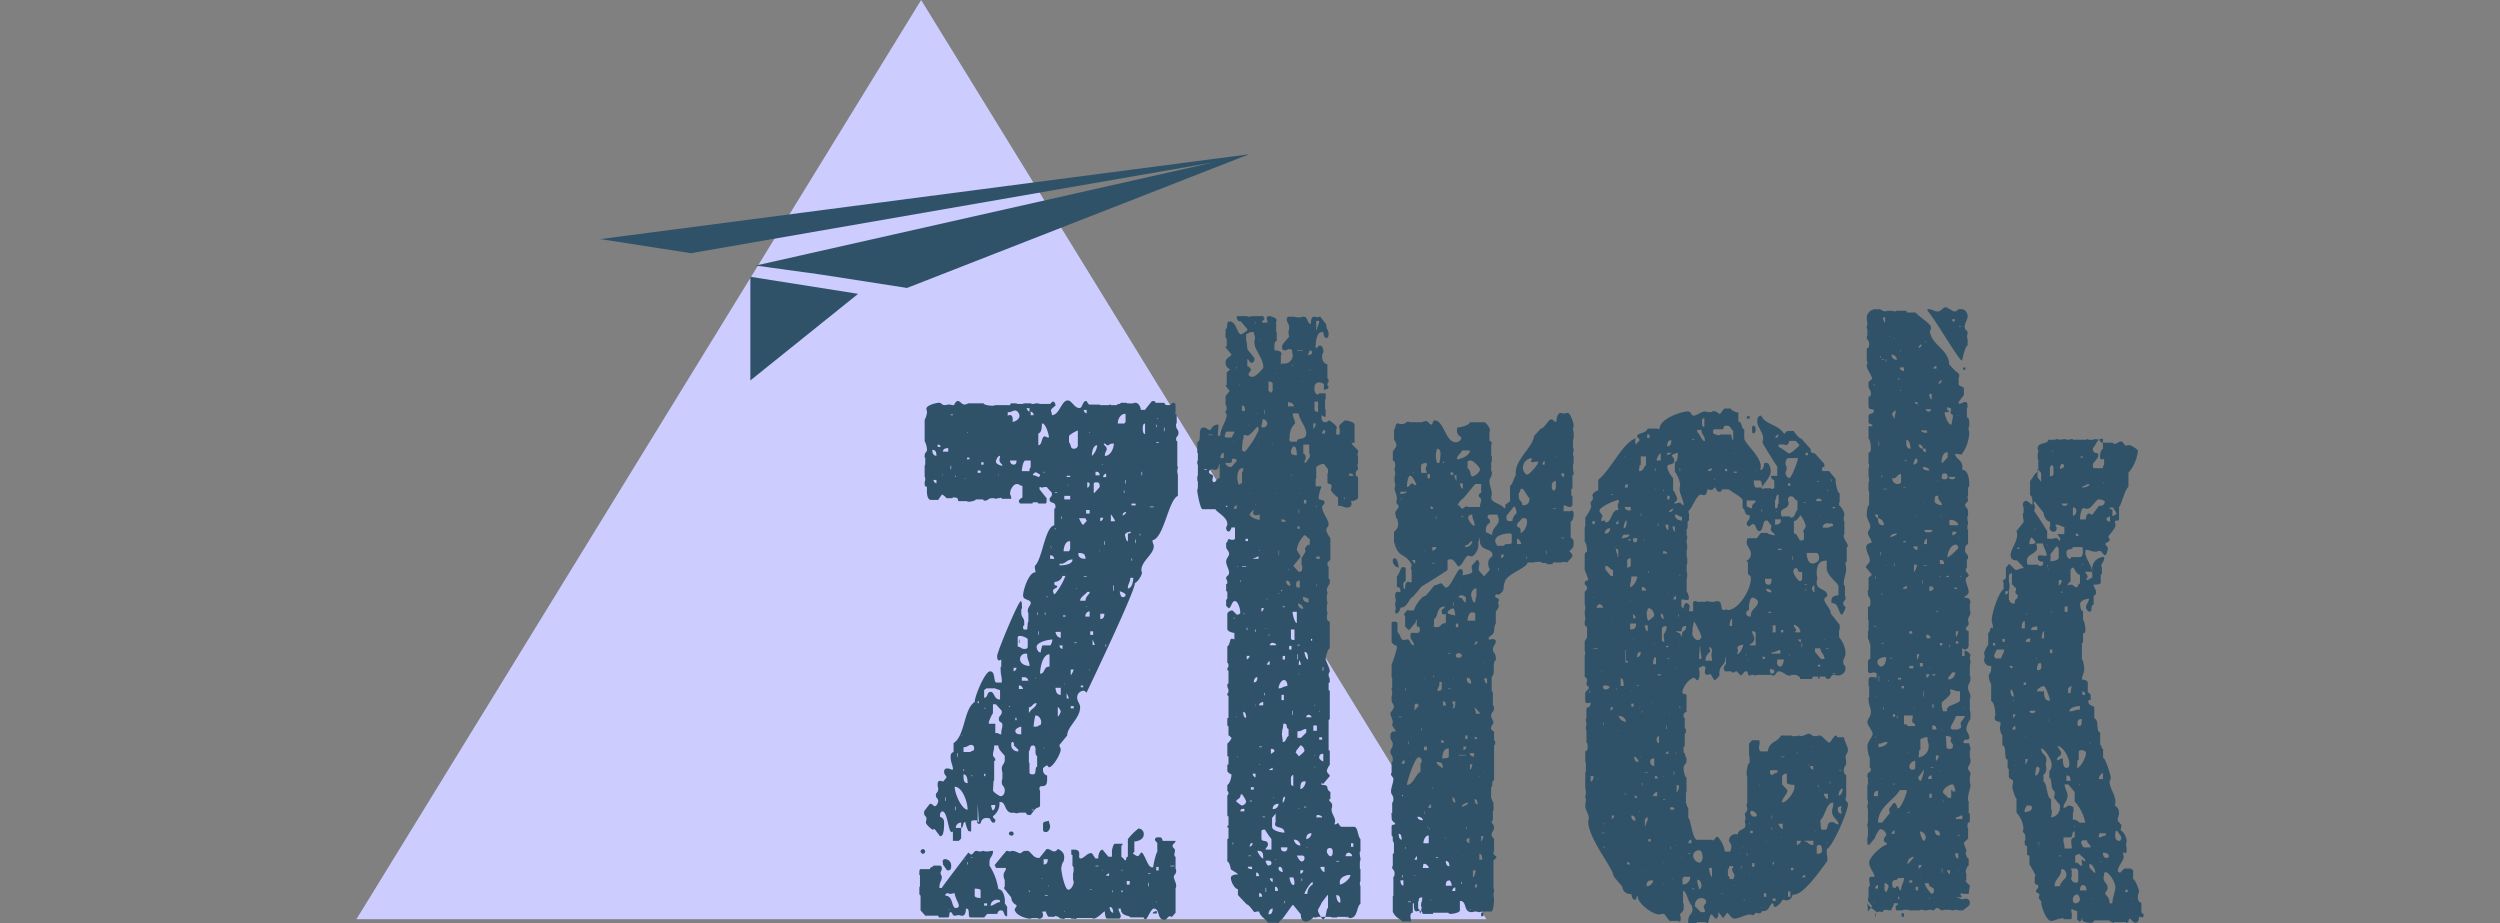 <svg xmlns="http://www.w3.org/2000/svg" xmlns:xlink="http://www.w3.org/1999/xlink" width="352" height="130" viewBox="0 0 352 130">
  <rect x="0" y="0" width="352" height="130" fill="#808080" stroke="none"/>
  <defs>
    <clipPath id="clip-path">
      <rect id="Rectangle_28" data-name="Rectangle 28" width="352" height="130" transform="translate(139 200)" fill="#fff" stroke="#707070" stroke-width="1"/>
    </clipPath>
  </defs>
  <g id="logo.svg" transform="translate(-139 -200)" clip-path="url(#clip-path)">
    <g id="Groupe_de_masques_6" data-name="Groupe de masques 6" transform="translate(-3.077 -43.335)">
      <path id="a_1_" d="M271.773,243.335l-79.509,129.42h159.1" fill="#ccf"/>
      <path id="t" d="M325.249,372.092l-1.078-1.327h-.083c-.083,0-1.244,1.741-1.492,1.99-.083,0-.5.5-.58.58-.083,0-.083,0-.166-.083h-1.244c-.332-.58-1.078-.829-1.244-1.575H319.2c-.332,0-.332.083-.5.083-.166-.083-.746-1.078-1.078-1.078l-1.244-1.327v-.829c-.415,0-.995-.995-.995-1.575,0-.5.912-.5.995-.5,0-.166-.912-.58-.995-.746-.083-.249-.166-.995-.5-1.078V361.48l.166-.083V359.9c-.166-.083-.166-.083-.166-.249,0,0,0-.083.166-.083v-1.244l-.166-.166v-2.819a.414.414,0,0,0,0-.663v-.829c.332-.083.58-1.078.58-1.327v-.166c-.083,0-.58-.249-.58-.5v-.829l.166-.083v-1.078l-.166-.083v-1.741a2.286,2.286,0,0,0,.58-.746v-.083c-.083-.083-.332-.332-.415-.332v-1.244l-.166-.166v-.995l.166-.083v-3.068c-.166-.083-.166-.083-.166-.249s.166-.083.166-.5c0-.332-.166-.332-.166-.746,0-.083,0-.249.166-.249v-1.824a.162.162,0,0,1-.166-.166c0-.249.166-.249.166-.58,0,0,0-.332-.166-.332v-2.321c.415-.249.332-1.078.58-1.078.332,0,.332.083.415.083v-.912c-.166,0-.995-.166-.995-.58v-2.073c0-.249.415-.5.58-.5h.166l.58.58h.083c.166,0,.415-.083.415-.332,0-.5-.332-1.575-.746-1.575-.5,0-.5.995-.912.995l-.332-.332v-.829l.166-.166v-.995l-.166-.083v-.995c.166,0,.166-.083.166-.249,0-.332-.166-.332-.166-.58,0-.332.415-.332.415-.746,0-.5-.415-1.078-.415-1.575s.415-.746.415-1.078c0-.5-.415-.58-.415-1.078v-.5c.332-.083.083-.5.415-.5.166,0,.166.083.5.083.083,0,.332,0,.332-.249v-1.492h-.5c0,.083-.166.58-.415.58-.166,0-.332-.249-.332-.5s.166-.249.166-.58c0-.995-1.658-1.741-1.658-2.073H311.4c-.332,0-.746-2.321-.746-2.57,0-.083,0-.332.083-.332v-.995c-.083,0-.083-.332-.083-.5,0,0,0-.332.083-.332v-1.492a.627.627,0,0,1-.083-.332.5.5,0,0,1,.083-.332v-.995l-.083-.083V305.6c.746-.249-.083-2.073.912-2.073.415,0,.5.332.829.332h.166a1.07,1.07,0,0,1,1.078-.746c0,.829-.083.746-.083,1.575h.332c0-1.078.912-2.073.912-2.985,0-.083-.166-.083-.166-.332s.166-.249.166-.5c0-.083,0-.5-.166-.5v-1.244l.58-.746-.58-.746h0c0-.083.083-.083.166-.083v-1.824c.083,0,.332-.249.415-.332v-.083a1,1,0,0,1-.58-.995c0-.58.829-.829.829-1.078l-.829-.995v-.083s0-.083.166-.083v-1.078l-.166-.083v-1.244c.415-.083,0-1.078.58-1.078.995,0,.995,1.824,1.658,1.824a7.171,7.171,0,0,0,.829-.58v-.166l-.912-1.078c-.415,0-.58-.249-.58-.746H317.7c0,.083.166.083.332.083.083,0,.166,0,.166-.083h1.741s.083.249.166.249v.083c0,.249-.332.249-.332.58h.746c0-.5-.083-.332-.083-.58,0-.332.166-.332.415-.332.166,0,.995.249.995.58a.081.081,0,0,1-.083.083v1.492l.083.249v1.078c-.332.083-.332.58-.332.829v.5c.083,0,.995,0,.995.5,0,.166,0,.166-.083.249v1.244c.083,0,.083,0,.166-.166a1.173,1.173,0,0,0,1.492-1.244,2.932,2.932,0,0,1-.083-.5c0-.249-.166-.249-.5-.249-.166,0-.166.166-.5.166s-.415-.166-.415-.5c0-.5.995-1.244.995-1.492,0-.166-.083-.166-.083-.5s.083-.332.083-.746c0-.5-.332-.746-.332-1.078v-.166l.166-.249h.995l.083.083h.746c.083-.083.415-.083.415-.083.58,0,.5.995.912.995h.083c0-.5.083-.995.415-.995s.332.083.5.083c.083,0,.083-.083.332-.083h.083l.829,1.078c0,.746.332.746.332,1.327,0,.249,0,.58-.332.58s-.415-.746-.415-.829h-.166c-.829,0-.912,1.575-.912,2.239.332,0,.332-.332.58-.332.332,0,.5.332.5.746,0,0,.083.249-.083.332l-.083.332c0,.58.083.995.746,1.244v1.99c.166,0,.166.249.166.332,0,.249-.166.249-.166.5s.166.249.166.332v.083c-.083.166-.166.249-.332.249-.083.083-.332.083-.332.083v-.829s-.58-.332-.912-.166-.415.332-.415.829c0,.249.083.829.5.829,0,0,.083,0,.166-.166h.912v.829l-.083.083v1.244l.083.083v1.078c-.332,0-.5-.249-.58-.249,0,.5,0,.995.5.995.415,0,.415-.249.58-.249.083,0,1.078.746,1.078.995,0,0,0,.166-.083.166v.829c.332,0,.5.166.5-.5,0-.332-.083-.332-.083-.746a3.563,3.563,0,0,1,.829-.746c.332,0,1.327.249,1.327.58v2.57h-.332v.249l.829.829v.166c0,.249-.083.249-.083.332a.5.5,0,0,0,.083.332v.995c-.083,0-.083.083-.083.249,0,.249.083.249.083.5s-.332.249-.332.58c0,.249,0,.5.332.58v2.819c0,.5-.829.58-.995.58v.083c0,.083.083.083.083.249a.552.552,0,0,1-.58.58c-.58,0-.58-.249-1.327-.249v-1.161c-.083,0-.995-.829-.995-1.078s.083-.249.083-.58-.58-.166-.58-.5v-1.244c.166-.083.083-.249.083-.332v-.249l-.58-.746h-.166c-.083,0-.912.249-.912.5v1.492l-.083.166v.995h.829l-.083.249a5.157,5.157,0,0,0-.332,1.327c0,.58.829.083.829.746,0,.249-.332.332-.332.58,0,.829.912,1.741.912,2.487,0,.332-.332.332-.332.829a3.441,3.441,0,0,0,.58,1.078v3.068c-.332.249-.415.332-.415.58,0,.083,0,.332.166.332v1.741l.166.083v.332c0,.58-.415.58-.415,1.244,0,.083.083.083.083.332,0,.166,0,.166-.083.249v.829a.7.7,0,0,1,0,.663v.829c.083.083.083.083.083.249,0,.249-.083.249-.083.5,0,.332,0,.58.415.746v3.731c-.332.083-.58,1.327-.58,1.492,0,.332.58,1.244.58,1.741,0,.166-.166.166-.166.5s.166.332.166.829c0,0,0,.332-.166.332v.995l.166.083v3.98l-.166.166v4.228l.166.083v1.99a1.952,1.952,0,0,0-.415.829c0,.332.415.5.415.746l-.912,1.078h-.083c-.083,0-.083-.166-.166-.166v.332c1.327,0,.415.5,1.244.995v.995c-.166,0-.166.083-.166.083,0,.332.415.332.415.829,0,.332-.083.332-.083.58,0,.58.5,1.078.5,1.575,0,.249-.083.332-.083.5.332,0,.332-.166.5-.166h.083c0,.166.166.332.332.5h1.824c.58,0,.5,1.327.912,1.741v1.741c-.166,0-.083.332-.083.5,0,.249.083.249.083.58a.5.5,0,0,1-.083.332v.995l.083.083v1.741c-.083,0-.083.083-.083.332,0,.083,0,.249.083.249v2.57c-.58.332-.332,1.99-1.492,1.99a1.881,1.881,0,0,1-.332-.083l-.166-.083h-1.244l-.083.083h-.746l-.083-.083H327.57c-.083.083-.166.083-.332.083-.083,0-.166,0-.166-.083C326.078,373.5,325.166,373.17,325.249,372.092Zm-13.6-62.6h.332v-.083h-.332Zm.58-4.892h.58v-.083h-.58Zm.746,6.633c.332,0,.415-.58.829-.58v-1.99h-.083c0,.332-.166.829-.5.829s-.332-.083-.5-.083c-.083,0-.415.083-.415.332,0,.5.58.249.58.746,0,.083-.083.083-.083.332A.343.343,0,0,0,312.978,311.237Zm.912-3.4h.5v-.746C314.056,307.092,313.89,307.589,313.89,307.838Zm.829-2.9h.829c.083-.5.332-.5.332-.829H314.8c-.166,0-.166.249-.166.332C314.471,304.6,314.471,304.936,314.719,304.936Zm.58,4.145h.166l.746-.829a.348.348,0,0,0-.332-.332c-.912,0,.415.746-1.244.58v.083A.722.722,0,0,0,315.3,309.082Zm-.58,5.638h.166v-.166h-.166Zm.912,47.506h.083v-.249h-.083Zm.166-56.709h.083v-.083H315.8Zm0,9.452h.415v-.5A.538.538,0,0,0,315.8,314.968Zm0,15.5h.083v-.166H315.8Zm.332-35.236h.083v-.249h-.083Zm0,49.082h.083v-.083h-.083Zm.829,12.436c.166,0,.58-.249.58-.58a3.919,3.919,0,0,0-.58-.995c-.332,0-.083.083-.332.5-.083.083-.5.332-.5.5C316.129,356.174,316.792,356.754,316.958,356.754Zm-.415-45.185h.083a3.305,3.305,0,0,1,.332-.249v-1.492c.166,0,.166-.58.166-.58-.746,0-.829.829-.829,1.492C316.295,310.74,316.378,311.569,316.543,311.569Zm-.249,11.607h.083v-.083h-.083Zm0,26.779h.083v-.083h-.083Zm.249-52.4h.083v-.083h-.083Zm.166,27.691h.083v-.166h-.083Zm0,32.334h.58v-.332C317.041,357.168,316.709,357.251,316.709,357.583Zm.249-56.378h.415c0-.249,0-.746-.332-.746h-.083Zm0,5.389c0,.332.332.332.415.332a11.555,11.555,0,0,0,1.907-2.985c0-.249,0-.5-.166-.5-.083,0-.995,1.244-1.409,1.244-.083,0-.083-.083-.332-.083h-.166c0,.083-.083.58-.083.58l-.083.249-.083,1.161Zm0,16.582h.58v-.083h-.58Zm.166,6.633h.166v-.083h-.166Zm.415,14.592c0-.332-.083-.829-.415-.829C317.124,343.986,317.207,344.4,317.538,344.4Zm-.083-24.872h.332V319.2h-.332Zm.995-23.131c.415,0,1.327-.995,1.492-1.244V294.9c0-1.078-1.244-2.321-1.244-3.316,0-.332.083-.332.083-.746,0-.332-.166-.332-.166-.746h-.332c-.415,0-.332.249-.746.249v.995l.083.166c0,.083.083.829.083.995l.995,1.244v.166c0,.249-.083.5-.415.5s-.332-.5-.58-.5v.995a.616.616,0,0,1,.5.5c0,.249-.332.332-.332.746A.753.753,0,0,0,318.45,296.4Zm-.829,35.651h.083v-.332h-.083Zm0,4.145a.655.655,0,0,0,.415-.5h-.415Zm.746,29.515v-.332h-.58C317.7,365.625,318.119,365.708,318.367,365.708Zm-.5-62.43h.083V303.2h-.083Zm0,60.606h.332V363.8h-.332Zm.166-51.071h.083v-.083h-.083Zm1.409,3.731V315.8c-.166,0-.166.083-.5.083-.166,0-.58,0-.332-.746h-.083c-.083.083-.415.5-.5.58C318.036,316.212,319.279,316.543,319.445,316.543Zm-1.409,39.63h.332v-.083h-.332Zm0,6.384a.538.538,0,0,0,.415-.5C318.2,361.977,318.036,362.226,318.036,362.557Zm.166-8.042h.415v-.332H318.2Zm.663-1.741v-.5h-.415C318.45,352.443,318.616,352.774,318.865,352.774Zm-.332-30.759h.746v-.332c-.166,0-.415.249-.746.249Zm.083,17.411c.415,0,.5-.332.5-.746C318.782,338.68,318.616,339.012,318.616,339.426Zm.166-50.574h.083v-.166h-.083Zm0,25.619h.083v-.083h-.083Zm0,17.825h.083v-.332h-.083Zm0,10.364h.083v-.083h-.083Zm.166-41.04h.083v-.083h-.083Zm0,65.083h.415c0-.249-.166-.5-.332-.5h-.083Zm.249-60.689h.083v-.083H319.2Zm.746,58.2c0-.829-.083-1.078-.829-1.078C319.2,363.469,319.694,364.216,319.943,364.216Zm-.58-72.876h.083v-.083h-.083Zm0,29.515h.083v-.083h-.083Zm0,21.8h.58v-.5C319.777,342.245,319.362,342.245,319.362,342.659Zm0,5.887h.415v-.083h-.415Zm0,2.487h.083v-.083h-.083Zm0,18.571h.415c0-.249-.083-.5-.332-.5h-.083Zm.58-66.078a.567.567,0,0,0,.58-.58.7.7,0,0,0-.58-.58h-.083c0,.332-.166.746-.166.995C319.694,303.527,319.86,303.527,319.943,303.527Zm-.249,25.95c.083,0,.332-.332.332-.5h-.332Zm.58,33.495h.829V361.48a12.649,12.649,0,0,1-.912-1.327h-.166c-.083,0-.332,0-.332.249v.995c0,.58.912.083.912.829C320.606,362.64,320.274,362.64,320.274,362.972Zm-.415-4.56h.332v-.083h-.332Zm.249-56.792h.083v-.58h-.083Zm0,39.63h.083v-.332h-.083Zm.166-9.369h.083V331.8h-.083Zm.415,33.329c.166,0,.415-.083.415-.332,0-.5-.746-.332-.829-.332C320.274,364.63,320.44,365.211,320.689,365.211Zm-.415,3.731h.083v-.58h-.083Zm.166-41.205h.083v-.083h-.083Zm0,9.2h.415v-.5C320.689,336.441,320.44,336.856,320.44,336.939Zm.249-38.552a1.431,1.431,0,0,1,.332.249h.083c0-.083.166-.249.166-.249v-.995c0-.249-.415-.332-.58-.332Zm0,34.407h.166v-.083h-.166Zm0,18.986h.58v-.332A3.6,3.6,0,0,0,320.689,351.779Zm0,20.313c.5,0,.58-.332.58-.829C321.02,371.263,320.689,371.512,320.689,372.092Zm.166-37.889h.912c0-.249-.332-.332-.5-.332C321.186,333.788,320.855,333.954,320.855,334.2Zm.415,33.329v-.5h-.415C320.855,367.117,321.1,367.532,321.269,367.532Zm-.249-18.074h.083c.083-.083.415-.249.415-.332,0-.249-.166-.332-.415-.332h-.083Zm.166-43.444h.083v-.083h-.083ZM321.6,358c-.083.083-.415.5-.415.5v1.244c0,.58,1.327.829,1.741.829,0-.995-1.327-.5-1.327-1.244a.642.642,0,0,1,.083-.249v-1.244Zm-.332-.746a.762.762,0,0,0,.829-.746C321.6,356.505,321.269,356.754,321.269,357.251Zm.083-1.575h.083v-.083h-.083Zm.249,8.705h.083V364.3H321.6Zm0,4.394h.415c0-.249-.083-.58-.332-.58H321.6Zm.166-72.793h.083V295.9h-.083Zm0,16.83h.083v-.083h-.083Zm.332,8.705h.083v-.746H322.1Zm0,5.389h.083v-.083H322.1Zm0,13.348c.58,0,.5-.249,1.244-.332v-.083c0-.332-.166-.746-.415-.746C322.513,339.012,322.1,339.758,322.1,340.255Zm.58,25.867c0-.249-.083-.746-.415-.746-.083,0-.166.083-.166.249C322.1,365.957,322.513,366.122,322.679,366.122Zm.249-2.9c.332,0,.415-.249.415-.58h-.912C322.43,362.972,322.513,363.221,322.927,363.221Zm-.415-46.429h.58c0-.249-.332-.332-.415-.332h-.166Zm0,9.783h.083v-.166h-.083Zm0,15.338h.332v-.746h-.332Zm.166,5.886h.083c.415,0,.415-.746.746-.829v-.995c-.415-.083-.083-.746-.58-.746h-.166c0,.746-.166.746-.166,1.244C322.513,346.971,322.679,347.054,322.679,347.8Zm0-18.986h.332v-.083h-.332Zm0,7.379h.332v-.5h-.332Zm0,20.147c.166,0,.332-.5.332-.829C322.679,355.51,322.679,356.008,322.679,356.339Zm.249,14.177h.083v-.332h-.083Zm.829-44.687c0-.5-.166-.746-.58-.746A.62.62,0,0,0,323.756,325.829Zm-.332-25.287h.829c0-.332-.415-.58-.746-.58h-.083Zm0,23.048h.083v-.166h-.083Zm.415-18.074h.829c.083-.746,1.327,0,1.327-1.244,0-.746-.912-1.741-1.078-2.736h-.829c0,.5.332.995.332,1.327v.083a2.564,2.564,0,0,0-.746,1.99C323.591,305.1,323.591,305.517,323.839,305.517Zm-.249,29.267h.332v-.5h-.332Zm.58,33.163c.166,0,.166-.249.166-.332a1.98,1.98,0,0,0-.166-.746h-.5C323.591,366.952,323.839,367.946,324.171,367.946Zm.5-60.523c0-.166,0-1.244-.415-1.244-.166,0-.415.5-.415.746C323.839,307.423,324.337,307.423,324.668,307.423Zm-.829,2.9h.083v-.166h-.083Zm0,22.883c0,.249.415.249.5.249v-1.492h-.5Zm0,19.566v.995s.166.249.332.249v-1.575C324.005,352.443,323.839,352.774,323.839,352.774Zm.166-57.953h.083v-.166h-.083Zm.663,36.231v-1.575h-.58C324.005,329.56,324.337,331.052,324.668,331.052Zm-.663,12.934h.083v-.58h-.083Zm.912-20.147h.166c.332,0,.332-.249.332-.58,0,0,.083-.332-.083-.332v-.995a10.57,10.57,0,0,0,.58-.995c0-.083-.083-.083-.083-.249v-.166c0-.083.415-.5.415-.5h.083c.083,0,.083.083.166.083V319.2c-.332,0-.415-.5-.746-.5a3.567,3.567,0,0,0-1.078,1.99c0,.249.5.746.5.995v.083l-.995,1.244Zm.249,38.552a.846.846,0,0,0-.912-.829A.974.974,0,0,0,325.166,362.392Zm-.083-36.314v-.995a.44.44,0,0,0-.5.5C324.5,326.078,324.751,326.078,325.083,326.078Zm-.58,23.214a3.156,3.156,0,0,1,.415.5H325s.746-.58.746-.746c0-.332-.332-.746-.5-.746h-.083l-.58.746v.083l-.083.166Zm.249-56.543h.746v-.083h-.746Zm0,25.038h.332v-.332h-.332Zm0,16.416h.332v-.083h-.332Zm0,1.99h.083v-.746h-.083Zm0,11.027h.5l.746-.746v-.5c-.5,0-.58.332-1.244.332Zm.58,17.411c.166,0,.415-.083.415-.5a.293.293,0,0,0-.332-.332h-.746C324.751,363.967,325.083,364.63,325.332,364.63Zm.249-35.568a.8.8,0,0,0-.746-.746A.7.7,0,0,0,325.58,329.063Zm-.663-13.514H325v-.5h-.083Zm0,21.39h.332a5.283,5.283,0,0,0-.166-.58H325l-.083.58Zm0,1.327H325v-.083h-.083Zm0,18.986H325v-.083h-.083Zm.249-44.439h.083v-.083h-.083Zm0,41.62c.332,0,.746-.58.746-1.078C325.249,353.272,325.166,353.686,325.166,354.432Zm0,11.939a.538.538,0,0,0,.415-.5h-.415Zm.166-69.311h.083v-.083h-.083Zm0,70.306h.083v-.332h-.083Zm.995-39.216v-.5a1.853,1.853,0,0,0-.829-.249C325.58,327.985,325.829,328.151,326.327,328.151Zm-.58-19.649h.166l.58-.829v-.249c0-.166,0-.249-.083-.249v-1.244h-.829v1.244a.6.6,0,0,1,.332.58C325.995,308,325.746,308,325.746,308.5Zm-.083,5.721h.332v-.5h-.332Zm0,42.781h.332v-.083h-.332Zm.58-20.81c0-.332,0-1.078-.5-1.078C325.746,335.446,325.995,336.193,326.244,336.193Zm-.5,33h.415a1.494,1.494,0,0,1,.746-1.327v-.332C326.575,367.532,325.746,368.941,325.746,369.19Zm.249-24.872h.746c0-.083-.166-.332-.332-.332A.334.334,0,0,0,325.995,344.318Zm0,17.162a.882.882,0,0,0,.746-.829C326.244,360.651,325.995,360.9,325.995,361.48Zm.083,1.244h.083v-.083h-.083Zm.166-69.394c.166,0,.58-.083.58-.332a.3.3,0,0,0-.332-.332A5.708,5.708,0,0,0,326.244,293.329Zm.249,2.156h.083v-.166h-.083Zm.166,38.055h.166v-.249h-.166Zm.332-29.847c.166,0,.332-.5.332-.746h-.332Zm0,42.532h.5v-.746h-.5Zm.663-44.853v-1.492h-.5v1.244A1.4,1.4,0,0,0,327.653,301.371Zm-.5,41.288h.083v-.083h-.083Zm0,7.047h.083v-.083h-.083Zm0,1.658h.083v-.083h-.083Zm.249-61.6h.083c.083-.58.332-.746.332-1.244H327.4Zm0,24.955h.083v-.166H327.4Zm0,7.3h.5v-.332h-.5Zm0,3.814h.083v-.249H327.4Zm0,32.583h.829c0-.249-.5-.332-.58-.332h-.166l-.083.332Zm.912,14.343c.58,0,.415-1.492.746-1.575v-1.824h-.083l-.829,1.078c-.083.332-.5.829-.5,1.078C327.57,371.677,328.233,372.755,328.316,372.755Zm-.5-29.267h.083v-.083h-.083Zm0,3.98h.415v-.332h-.415Zm.58,3.068v-1.078c-.332,0-.58.083-.58.58C327.819,350.2,328.233,350.536,328.4,350.536Zm.166,15.587v-.746h-.58C327.985,365.625,328.316,366.122,328.565,366.122Zm-.332-61.767h.415v-.5A.464.464,0,0,0,328.233,304.356Zm.083,33.412h.083v-.5h-.083Zm1.078,26.116c.332,0,.332-.5.332-.58,0-.332-.083-.58-.415-.58-.166,0-.415.083-.415.5C328.9,363.387,329.145,363.884,329.394,363.884Zm.829.746h.415v-.083h-.415Zm.58,5.8c0-.58,0-1.078-.58-1.078C330.223,369.77,330.389,370.434,330.8,370.434Zm-.083-2.9v.332c.5,0,1.492-.829,1.492-1.327C331.964,366.454,330.721,366.7,330.721,367.532Zm.58-53.89h.083v-.332H331.3Zm.249,50.242h.912a.529.529,0,0,0-.5-.5A.457.457,0,0,0,331.55,363.884Zm.083,8.622h.332v-.083h-.332Zm.415-62.181h.58c0-.249-.332-.332-.415-.332h-.166Zm.249-4.809h.083v-.083H332.3Zm0,57.041h.332v-.5H332.3Z" fill="#305268"/>
      <path id="k" d="M405.089,371.677l.58-.746-.58-.746v-.166c0-.083,0-.332.083-.332V368.2c.166.083.166-.249.166-.332,0-.332-.083-.332-.083-.746,0-.166,0-.332.332-.332H406c0-.58-.746-1.244-.746-1.99,0-.829,1.907-2.487,2.4-2.487l.083-.166c0-.332-.415-.083-.415-.5,0-.5.332-.5.332-.829a.973.973,0,0,0-.829-.746c-.166,0-.746.995-.746,1.244l-.829.995h-.083c-.083,0-.166-.249-.166-.249v-.829l.083-.166v-1.244c-.083,0-.083-.083-.083-.332,0-.083,0-.249.083-.249v-1.99a.627.627,0,0,1-.083-.332c0-.332.083-.332.083-.58a1.232,1.232,0,0,0-.083-.5v-1.99l.083-.083v-.995c-.166,0-.083-.083-.083-.249,0-.58.5-.332.5-.829,0-.083,0-.249-.166-.249v-1.492c-.166,0-.332-1.244-.332-1.492,0-.746.746-1.327.746-1.824,0-.332-.746-1.244-.746-1.575,0-.5.5-.829.5-1.492,0-.5-.332-1.078-.332-1.741,0,0-.083-.332.083-.332v-1.492l-.083-.083v-.995l.166-.249h.746c.332.5.083.166.166.166,0-.332.332-.829-.415-.829-.166,0-.166.083-.332.083s-.415,0-.415-.249v-1.492l.332-.332v-1.99c-.166-.083-.083-.5-.332-.746v-1.078l.083-.083v-1.492l-.083-.083v-1.741c.415-.083.332-.5.332-.829,0-.58-.332-.58-.332-1.078,0-.166-.083-.58.083-.5v-1.741c.083-.083.415-.332.415-.332v-.166l-.829-.995.58-.746v-.249c0-.58-.5-1.078-.5-1.824,0-.332.415-.58.746-.58v-.083c0-.5-.5-.829-.5-1.327,0-.332.332-.5.332-.829,0-.58-.5-1.078-.5-1.741,0-.332.083-1.327.332-1.327v-1.907l-.083-.083v-1.244c.083,0,.083-.332.083-.332a1.232,1.232,0,0,0-.083-.5v-1.244c.083,0,.083-.083.083-.249a.5.5,0,0,0-.083-.332v-1.492c.332-.083.332-.332.332-.746,0-.249-.083-1.078-.332-1.244v-1.741h.5s.083-.083,0-.249c-.083,0-.5-.083-.5-.332v-.829c0-.5.746-.249.746-.746s-.746.083-.746-.746v-1.244c.332-.083.332-.249.332-.5,0-.5-.332-.5-.332-1.078v-.5c0-.083.5-.332.5-.5,0-.332-.746-1.327-.746-1.741,0-.249.083-.249.083-.5,0-.083,0-.249-.083-.249v-1.741c.332-.083.332-.332.332-.746,0-.332-.332-.5-.332-.746,0-.083,0-.249.083-.249v-.995c-.083,0-.083-.166-.083-.249,0-.249.083-.249.083-.5,0-.332-.083-.332-.083-.746v-.249a1.3,1.3,0,0,1,1.658-.995.081.081,0,0,1,.083-.083c.166,0,.5.332.829.332a.627.627,0,0,0,.332-.083h.746c.083.083.166.083.332.083.083,0,.166,0,.166-.083h1.409l.083.249H411.8c.332.5,2.156,1.575,2.156,2.073v.5c-.083,0,0,0-.166-.249h0c0,2.239,2.653,2.736,2.736,4.975l.912.995c.166.083.5.249.5.58a.5.5,0,0,1-.083.332v.829c0,.5.746.249.746.746v.829l-.746.995v.249c.5,0,.5-.249.912-.249.332,0,.332.249.332.58,0,0,0,.332-.083.332v1.244c.332.083.332.5.332.829v.5c-.166,0-.083.332-.083.332,0,.332.083.332.083.58a5.443,5.443,0,0,1-1.078,2.985h-.166a6.429,6.429,0,0,0-.746-.083c0,.746,1.244.829.995,2.239.829,0,.995,1.327.995,1.99,0,.166,0,.5-.166.5v1.244c-.083,0-.083,0-.083.083,0,.249.083.249.083.332,0,.5-.415.5-.415.829s.415.332.415.995v.5c-.166.166-.083.332-.083.5,0,.249.083.249.083.5s-.083.249-.083.5c0,.083-.083.332.083.5v1.99c-.415.166-.415.5-.415.829,0,.58.415.58.415.995,0,.249,0,.332-.166.332v1.244c-.166,0-.166.083-.166.249,0,.332.415.5.415.746s-.415.249-.415.58c0,.5.415,1.244.415,1.741s-.58.58-.58.746v.083c.332,0,.829.083.829.58,0,.083,0,.249-.083.249v.995c.083,0,.083.083.083.332,0,.332-.332.58-.332.995,0,.249.083.249.083.5,0,.332-.415.5-.415.746a.735.735,0,0,0,.415.332v1.99a.552.552,0,0,1-.58.58c-.166,0-.166-.166-.332-.166V335.7h.332v-.746a.826.826,0,0,1,.332.083c.083,0,.415.332.5.5v.083c0,.166-.083.166-.083.332,0,.332.083.332.083.58a1.232,1.232,0,0,1-.083.5v1.492l.083.083v.332c0,.58-.332.58-.332,1.244,0,.5.332.746.332,1.244,0,.166,0,.249-.083.249v1.741l.083.166v.995a3.235,3.235,0,0,0-.58,1.327c0,.5.415.746.415,1.244,0,.58-.58.083-.829.58a.835.835,0,0,0,.083.249h.746c0,.332.166.5.166.746s0,.332-.083.332v.995l.083.083v.332c0,.58-.332.58-.332,1.078,0,.332.332.332.332.746,0,.083,0,.332-.083.332v.995c.083,0,.083.083.083.249,0,.5-.332,1.244-.332,1.741,0,.083-.083.5.083.5v1.741l.166.083v1.078c-.332.249-.332.249-.332.58,0,.083-.083.249.083.332V361.4l-.58.58v.083c0,.332.332.746.332.995s-.083.249-.083.332c0,.249.166.829.415.829v.995c-.166,0-.415.58-.415.829,0,.083,0,.249.083.249v.995a.081.081,0,0,0-.083.083v.083l.58.58v.083a10.188,10.188,0,0,0-.166,1.078h-.829a.081.081,0,0,0-.083-.083c-.829,0,.746.829-.746.5v.083c.415.083.415.249.829.249.166,0,.166-.083.415-.083a.567.567,0,0,1,.58.58c0,.58-.746.746-.912,1.078h-.746c-.083-.083-.166-.083-.332-.083s-.166.083-.415.083a.627.627,0,0,1-.332-.083H415.7c0,.083-.083.083-.166.083-.332,0-.332-.332-.746-.332-.166,0-.332.332-.5.332s-.166-.083-.415-.083c-.332,0-.332.083-.746.083-.166,0-.166-.083-.5-.083a.627.627,0,0,0-.332.083h-1.409l-.083-.083h-.746l-.083.083h-.829c-.166,0-.166-.332-.166-.5,0-.332.332-.083.332-.5h-.58c0,.5-.332.58-.332.995h-.332c-.166,0-.166-.083-.5-.083s-.332.332-.58.332c-.083,0-.083-.083-.332-.083-.083,0-.083.083-.332.083-.332-.332-1.327-.829-1.327-1.492C405.089,371.76,405.089,371.677,405.089,371.677Zm.829-74.037H406v-.249h-.083Zm0,33.909h.332v-.083h-.332Zm0,23.878h.58v-.746C406.084,354.681,405.918,354.93,405.918,355.427Zm0,15.089H406v-.083h-.083Zm.58-54.222v-.5h-.415C406.084,315.963,406.333,316.295,406.5,316.295Zm-.415,8.54h.083V324.5h-.083Zm0,16.582h.083v-.083h-.083Zm0,5.8h.083v-.166h-.083Zm0,21.224h.415v-.5A.538.538,0,0,0,406.084,368.444Zm0,3.98h.083v-.5h-.083Zm.829-35.236c.58,0,.746-.829.746-1.327-.166,0-1.244,0-1.244.746C406.416,336.773,406.665,337.188,406.913,337.188Zm.415-19.9a.994.994,0,0,0-.829-.995C406.5,317.041,406.665,317.29,407.328,317.29Zm-.829,41.869h.58l1.078-1.327c0-.249-.083-.249-.083-.5v-.083l.58-.829h.166c.332,0,.332.746.5.746.415,0,1.244-2.073,1.244-2.57h-.995C408.737,356.008,406.5,357,406.5,359.158Zm.083-53.061h.083v-.58h-.083Zm0,33.163h.083v-.746h-.083Zm0,9.286c.332,0,1.244-.249,1.244-.746-.746,0-.58.249-1.244.249Zm.249-54.8h.083v-.249h-.083Zm0,27.774h.083v-.5h-.083ZM407,293.992h.332v-.083H407Zm0,16.582h.083v-.332H407Zm0,16.5h.083v-.249H407Zm0,6.881h.332v-.083H407Zm0,19.069h.083v-.083H407Zm.5-64.254v-.746h-.332C407.245,288.272,407.328,288.769,407.494,288.769Zm-.249,23.463h.5v-.083h-.5Zm0,31.008h.083v-.332h-.083Zm.166,25.453a.307.307,0,0,1,.166.249h.083a3.25,3.25,0,0,0,.332-.746.548.548,0,0,0-.58-.5Zm.166-74.452h.083v-.332h-.083Zm0,28.769h.083v-.083h-.083Zm.332,16.25h.083v-.166h-.083Zm.249-48.5h.083v-.083h-.083Zm0,45.268h.332v-.083h-.332Zm.083-17.079c.166,0,.912-.249.912-.5C408.9,318.45,408.24,318.533,408.24,318.948Zm.912-24.955a.8.8,0,0,0-.746-.746A.7.7,0,0,0,409.152,293.992Zm-.746,66.741h.415v-.5A.655.655,0,0,0,408.406,360.733Zm.415-58.367c0-.58.166-.746.166-1.244a.727.727,0,0,0-.5.58Zm.415,9.12c.083,0,.5,0,.5-.332v-1.078c-.58,0-.58.746-1.244.58v.083A.794.794,0,0,0,409.235,311.486Zm-.663,32.749h.332V343.9h-.332Zm0,9.534h.332v-.083h-.332Zm1.078,14.923h.083c0-.746.415-1.078.415-1.741h-.829c-.083.5-.829,0-.829.829,0,.249,0,.58.415.58.083,0,.083-.249.332-.249C409.483,368.2,409.483,368.693,409.649,368.693Zm-.912-77.685h.083v-.083h-.083Zm0,32h.083v-.332h-.083Zm.415,21.473h.083v-.332h-.083Zm.166-47.672h.166v-.166h-.166Zm0,42.2h.415v-.249h-.415Zm0,30.925h.166V369.6h-.166Zm.829-74.369v-.5h-.58C409.566,295.485,409.981,295.568,410.147,295.568Zm-.5-2.736h.083v-.166h-.083Zm0,5.555h.083v-.166h-.083Zm.166,41.869h.332v-.332h-.332Zm0,32.168h.332v-.5h-.332Zm.166-46.18h.58v-.415C410.478,325.829,409.981,326.078,409.981,326.244Zm.083-14.26h.332V311.9h-.332Zm0,7.71h.332v-.166h-.332Zm.166-11.441h.332v-.083h-.332Zm.415,37.309h1.078c0-.58-.415-.249-.415-.746,0-.332.083-.332.083-.746h-1.244v1.244C410.4,345.313,410.644,345.313,410.644,345.561Zm.415-39.05c0-.5-.166-1.244-.58-1.244C410.478,306.014,410.478,306.512,411.059,306.512Zm-.415,42.781h.083v-.083h-.083Zm0,8.457h.332v-.083h-.332Zm0,7.213h.083l.746-.829v-.166A.994.994,0,0,0,410.644,364.962Zm.249-32.417h.415v-.332h-.415Zm0,4.892h.58V337.1h-.58Zm.415,14.26c.083,0,.415,0,.415-.249v-.995a.966.966,0,0,0-.829.829A.444.444,0,0,0,411.307,351.7Zm-.415,15.918h.415v-.332h-.415Zm.58-58.865c.166,0,.58-.166.58-.5,0-.083,0-.332-.166-.332C411.639,307.838,411.473,308.75,411.473,308.75Zm.58,12.022v-.5h-.58C411.473,320.606,411.888,320.772,412.054,320.772Zm-.5,3.068c.166,0,.415-.746.415-.995h-.415Zm0,19.152h.083v-.083h-.083Zm.5-42.7v-.332h-.415C411.639,300.045,411.971,300.293,412.054,300.293Zm-.249,15.67h.083v-.083H411.8Zm0,52.73h.332v-.5H411.8Zm.166-32.5c.083,0,.332-.58.332-.746h-.332Zm.249-43.858a.538.538,0,0,0,.415-.5A.464.464,0,0,0,412.219,292.334Zm.58,14.177a.518.518,0,0,0-.58-.58A.567.567,0,0,0,412.8,306.512Zm-.58,43.444a1.549,1.549,0,0,0,1.409-1.575c0-.5-.166-.5-.166-1.244H413.3c-.332,0-.415.166-.829.249v1.492l-.166.083-.083.995Zm.249,3.316c.166,0,.5-1.327.5-1.492h-.083a6.1,6.1,0,0,1-.746.995C412.219,353.023,412.3,353.272,412.468,353.272Zm-.249,12.353c.166,0,.415-.332.415-.5h-.415Zm.166-28.437h.415v-.5h-.415Zm.5,24.541c.166,0,.332-.249.332-.5a.888.888,0,0,0-.829-.829A3.409,3.409,0,0,0,412.883,361.728Zm-.5,5.14h.083v-.083h-.083Zm.995-62.6v-.332h-.829C412.634,304.273,413.214,304.273,413.38,304.273Zm-.663,21.225h.083V325h-.083Zm.5-18.489v-.5H412.8A.464.464,0,0,0,413.214,307.009Zm.5,2.57c0-.332-.58-.5-.912-.5C412.8,309.579,413.38,309.579,413.712,309.579Zm-.829,4.477h.083v-.083h-.083Zm0,8.954h.5v-.083h-.5Zm0,18.406h.083v-.746h-.083Zm.746-23.131c.166,0,.5,0,.5-.332h-1.078C412.966,318.284,413.3,318.284,413.629,318.284Zm-.663,1.658h.415V319.2C413.131,319.2,412.966,319.694,412.966,319.943Zm1.078,49.247c.166,0,.332-.249.332-.5,0-.58-.746-.249-.746-.995h-.58A3.643,3.643,0,0,0,414.043,369.19Zm-.912-77.685h.083v-.166h-.083Zm.5,9.783a.348.348,0,0,0,.332-.332h-.746A.379.379,0,0,0,413.629,301.288Zm-.332,31.92h.58a.536.536,0,0,0-.415-.5H413.3Zm0,5.555a.538.538,0,0,0,.415-.5H413.3Zm.249-51.9c.5,0,.912.332,1.327.332.5,0,.746-.58,1.078-.58.415,0,.995.58,1.327.58s.332-.332.746-.332c.5,0,.829.083,1.078.829v.166c0,.5-.415.995-.415,1.492s.415.5.415.829c0,.249-.083.249-.083.58,0,.083,0,.249.083.249V292c-.332,0-.746,1.824-.746,2.073h-.083c-.415,0-3.9-6.052-4.809-6.964v-.249Zm0,66.161h.5v-.5A.478.478,0,0,0,413.546,353.023Zm.5-53.476V298.8h-.332C413.712,299.05,413.795,299.547,414.043,299.547Zm-.332,27.028c.166,0,.58-.166.58-.332,0-.332-.332-.332-.415-.332h-.166Zm0,10.861h.083v-.083h-.083Zm0,18.24h.332v-.58h-.332Zm0,14.26h.083v-.166h-.083Zm.166-18.489h.415v-.083h-.415Zm.249-13.017h.415v-.166h-.415Zm0,4.56h.166v-.5h-.166Zm0,3.068h.58c0-.249-.083-.58-.415-.58h-.166Zm.166-50.823h.415V294.9C414.541,294.821,414.292,295.07,414.292,295.236Zm1.161,19.235c0-.58-.58-.58-.5-1.327h-.166c-.332,0-.332.332-.332.746C414.458,314.222,415.121,314.471,415.453,314.471Zm-.249,46.512c0-.5-.166-.746-.746-.746C414.541,360.733,414.707,360.982,415.2,360.982Zm-.58-31.505h.332v-.083h-.332Zm0,20.976c.166,0,.415-.5.415-.746h-.415Zm.166-39.381h.083v-.083h-.083Zm.249-13.68a.538.538,0,0,0,.415-.5A.464.464,0,0,0,415.038,297.392Zm.166,18.571h.083v-.083H415.2Zm0,6.8h.58c0-.249-.083-.58-.415-.58H415.2Zm0,1.824h.083v-.166H415.2Zm0,9.617h.332v-.332H415.2Zm0,17.742h.083v-.083H415.2Zm.249-43.444h.083l.746-.746v-.746C415.619,307.009,415.453,307.838,415.453,308.5Zm.415,2.321c.166,0,.415-.083.415-.332,0-.332-.166-.5-.415-.5-.166,0-.415.083-.415.5C415.453,310.74,415.619,310.823,415.867,310.823Zm-.415,5.389h.083v-.083h-.083Zm.166,27.277h.332c.58,0-.083-.083.415-.58.083-.249,1.658-.58,1.658-.995V340.67c-.829,0-.829-.249-1.409-.249,0,.249.083.249.083.5,0,.332-.995,1.078-1.244,1.327v.332C415.453,343.157,415.619,342.991,415.619,343.489Zm-.166,2.57h.083v-.083h-.083Zm0,20.147h.083v-.58h-.083Zm.166-11.276.746.746h.415V354.6l.083-.083c.415.249-.5.249.5.249,0-.249-.166-.995-.415-.995-.332,0-1.327.58-1.327,1.078Zm0,1.244h.166v-.083h-.166Zm.829-55.051a.835.835,0,0,1-.083.249h-.5a1.459,1.459,0,0,0,.083.5c.083.249.415,1.244.829,1.244h.083c0-.58.166-.746.166-1.244,0-.332-.332-.083-.332-.5,0-.249.083-.249.083-.332,0-.332-.415-.332-.58-.332C416.282,301.869,416.282,300.625,416.448,301.122Zm-.332,23.463h.332v-.166h-.332Zm0,23.878c0,.332.332.332.5.332s.415-.083.415-.5c0-.332-.332-.332-.332-.746,0-.083.083-.083.083-.249,0-.332-.58-.332-.746-.332l.083,1.492Zm.166-26.614a7.748,7.748,0,0,0,1.492-1.327c0-.249-.083-.5-.332-.5C416.779,320.026,416.282,321.02,416.282,321.85Zm.332,44.522v-.5H416.2C416.282,366.122,416.448,366.371,416.614,366.371Zm-.249-27.36a1,1,0,0,0,.995-.995h-.415l-.58.746Zm.58-28.189c.083,0,.415-.083.415-.332h-.912C416.448,310.74,416.779,310.823,416.945,310.823Zm-.415,6.467h1.244c0-.5-.746-.746-.912-.746h-.332Zm0,17.162h.083v-.332h-.083Zm.415,11.607h.829c.083-.249.415,0,.415-.5,0-.083-.083-.083-.083-.332,0-.332.58-.746.58-1.078h-1.244c-.083.5-.746,1.327-.746,1.741A1.026,1.026,0,0,1,416.945,346.059Zm0-57.455h.332v-.332h-.332Zm0,30.1c.166,0,.58-.166.58-.5h-.58Zm.249,7.545h.415v-.166h-.415Zm.58,37.972v-.746h-.415C417.36,363.718,417.443,364.216,417.774,364.216Zm-.332-31.256c.166,0,.332-.5.332-.746h-.332Zm0,.995h.332v-.332h-.332Zm0,24.707h.912v-.5c-.415,0-.5.249-.912.249Zm.249-56.792h.083v-.083h-.083Zm0,59.114h.332V360.9h-.332Zm0,4.974h.083v-.083h-.083Zm.166-76.607h.332v-.083h-.332Zm0,29.681h.083v-.083h-.083Zm.249,5.555h.083v-.166h-.083Zm.166,15.67h.083v-.083h-.083Zm.5-45.185v.332h-.332v-.332Zm-.249,47.921h.083v-.083h-.083Zm16.747,29.515c-.166,0-.083.58-.415.58a3.3,3.3,0,0,0-.332-.249v-1.244c-.415,0-.5-.249-.829-.249,0,.5.083.5.083.829,0,.249,0,.58-.166.58h-.995c0-.249-.332-.083-.415-.083-.415,0-.912.332-1.327.332-.746,0-1.492-2.239-1.409-2.736-.166-.249-.332-.332-.332-.58s.083-.249.083-.332c0-.332-.5-.249-.5-.58,0-.249.332-.249.332-.58,0-.5-.5-.166-.5-.58v-.829c.083-.083.083-.083.083-.249a13.417,13.417,0,0,0-.829-1.492V363.8l-.332-.083v-1.244c-.332-.083-.332-.249-.332-.5,0-.083-.083-.249.083-.332v-.5c0-.5-.332-.5-.332-.829,0-.249.083-.249.083-.332a3.985,3.985,0,0,0-.995-2.239v-1.99c-.166,0-.58-1.327-.58-1.575,0-.332.083-.332.083-.746v-.249c-.083,0-.58-.249-.58-.5v-1.078l-.166-.083v-1.244c-.58.083-.083-1.99-.746-1.99V346.8c-.166,0-.332-.58-.332-.995,0-.332.083-.249.083-.58,0-.5-.829-.083-.829-.829,0-.249.083-.249.083-.58,0-.249-.166-1.741-.58-1.741v-2.487c-.166,0-.332-.829-.332-.995,0-.5.332-.5.332-.995v-.5a.865.865,0,0,1-.995-.829c0-.249.083-.249.083-.5s-.083-.249-.083-.5c0-.083.415-1.078.58-1.078v-1.741c.332-.083.166-.746.5-.746.083,0,.166.166.166.166,0-.746-.166-.746-.166-1.244,0-.995.995-3.98,1.658-4.311v-.995a.081.081,0,0,1-.083-.083v-.166s.332-.249.415-.332v-1.492a3.154,3.154,0,0,0,.415-.5h.083l.829.829h.166c.332,0,.415-.249.995-.249v-.083l-.912-.995c-.5,0-.912-.166-.912-.746,0-.829.912-1.824.912-2.819v-.332c-.083-.166-.083-.166-.083-.249l.995-1.244v-.249c0-.249-.083-.249-.083-.58,0,0-.083-.332.083-.5v-.829c-.166-.083-.083-.249-.083-.332,0-.332.166-.5.415-.5.415,0,.58.5.912.5,0-.332.083-1.078-.332-1.327v-1.99c.166-.083.58-.995.995-1.244a.307.307,0,0,0,.166-.249v-1.492l-.083-.083v-.829a.5.5,0,0,0,.083-.332c0-.083-.083-.083-.083-.332,0-.995,1.409-.5,1.492-1.244h.995c0-.083.083-.083.166-.083.332,0,.332.083.58.083.166,0,.166-.083.5-.083s.332.083.5.083c.332,0,.332-.083.58-.083.083,0,.166,0,.166.083h1.824a.257.257,0,0,1,.166-.083c.083,0,.083,0,.166.083h.746c.083-.083.166-.083.332-.083a.9.9,0,0,1,.746.5h1.658c0,.166.083.166.166.166.415,0,.58-.332.912-.332h.166l.5.58h.166c.083,0,.083-.083.332-.083s1.244.58,1.244.829a5.466,5.466,0,0,1-1.327,3.068v1.99c-.5.332-1.078,2.819-1.327,2.819v1.741c0,.332-.58.083-.58.332s.083.249.083.5c0,.5-.995,1.492-.995,1.575,0,.249.166.249.166.5,0,.332-.58.332-.58.58s.332.332.332.58-.166.995-.415.995h-.083l-.5-.58h-.166a.293.293,0,0,0-.332.083h-.332c-.58,0-.58-.249-1.327-.249v.746l.083.083c.166.746.912,1.575.829,2.239h.083a1.669,1.669,0,0,1,1.658-2.073c0,.829-.415.746-.415,1.327a.081.081,0,0,0,.083.083v.995l-.166.083v1.078c0,.083-.083.249-.166.249a3.11,3.11,0,0,1-.829.083v.083c0,.249.332.58.332.995,0,.249,0,.332-.332.5v1.244c-.5,0-.083.995-.58.995a.727.727,0,0,1-.5-.58c0-.5.415-.829.415-1.244-.415,0-1.244.249-1.244.746,0,.249.083.995.415.995v1.244c.166,0,.332,1.078.332,1.327,0,.332,0,.5-.332.58v1.244l-.166.166v2.239c.166,0,.332.995.332,1.327,0,.5-.332,1.078-.332,1.492.083,0,.5.083.5.083a3.3,3.3,0,0,0,.332.249v1.492c.415.166.415.332.415.746v.332c-.332-.083-.332.083-.332.249,0,.58.829.5.829.829v1.492c.746.249.166,1.824.829,1.99v1.741c.332.083.083.58.415.58v1.244c.332,0,1.078,2.487,1.078,2.819s-.166.332-.166.58c0,.829.829,1.824.829,2.819,0,.249-.083.249-.083.5.5.332.58.58.58,1.244l-.083.332a.5.5,0,0,0-.083.332v.249l.5.58v.083c0,.332-.083.332-.083.58v.083a2.056,2.056,0,0,1,.829,1.492c0,.249-.083.249-.083.5a6.43,6.43,0,0,1,.083.746c0,.249,0,.746-.5.332v.083c0,.332.083.332.083.58,0,.58-.829,1.327-.829,1.99a.37.37,0,0,0,.332.249l.58-.58h.912l.332.249v1.244c.332.083.829,1.492.829,1.741,0,.083,0,.083-.083.249a2.932,2.932,0,0,0-.083.5c0,.249,0,.746.5.829v1.327c0,.083.332.332.332.332v.083c0,.083-.083.332-.166.332-.166,0-.166-.083-.332-.083h-.166c0,.332-.083.829-.5.829-.332,0-.746-.58-.746-.58-.332,0-.083.58-.5.58a.081.081,0,0,1-.083-.083h-1.658c-.083.083-.083.083-.166.083a2.078,2.078,0,0,1-.58-.332h-2.073c-.083.332-.332.332-.58.332-.415,0-1.327-.083-1.078-.746Zm-12.6-38.3H423v-.332h-.332Zm.166,1.575c.083,0,.166.249.166.249h.829c0-.332.415-.746.415-1.244h-.995a2.593,2.593,0,0,0-.415.829Zm1.161-2.073h.332v-.415h-.332Zm.415-6.633a.538.538,0,0,0,.415-.5h-.415v.5Zm.332,7.379h0l.083-.166h-.083Zm.249-6.633c0,.332.415.5.58.5h.166c-.083-.829.415-.5.415-1.078,0-.249-.332-.249-.332-.5s.083-.249.083-.332v-.249l-.58-.58v-1.575c-.083,0-.415.249-.415.332v.995l.083.083v.829l-.083.083v1.492h.083Zm.415,9.617V337.1h-.415A.454.454,0,0,0,425.4,337.436Zm.166,3.98c0-.249-.083-.995-.415-.995C425.153,340.67,425.153,341.416,425.568,341.416Zm-.166,4.643h.415v-.5C425.568,345.561,425.4,345.976,425.4,346.059Zm.083-3.9h0l.083-.332h-.083Zm0,2.238a.594.594,0,0,0,.332-.5h-.332Zm.249,6.8h0l.083-.166h-.083Zm.332-30.593h.332v-.166h-.332Zm.663,11.193h.415V330.8C426.728,330.8,426.728,331.55,426.728,331.8Zm.249,7.959h.332v-.332h-.332Zm.166,17.908c.166,0,.995-.083.995-.58,0-.332-.166-.332-.415-.332h-.332C427.309,357.168,427.143,357,427.143,357.666Zm.083-10.446h0l.083-.166h-.083Zm0,3.731c.083,0,.332-.58.332-.746h-.332Zm.083-17.245h.58v-.5C427.723,333.208,427.309,333.291,427.309,333.705Zm2.073-10.7a.3.3,0,0,0,.332-.332v-.249c-.332,0-.746-.083-.746-.58,0-.249.083-.332.415-.332a6.4,6.4,0,0,0,.829.083c0-.746-.415-.995-.5-1.741H428.8c0,.249.083.249.083.58v.249c-.415.746-1.409.746-1.409,1.575,0,.083,0,.58.166.58h1.409C429.05,323.01,429.216,323.01,429.381,323.01Zm-1.99,6.964h0l.083-.332h-.083Zm.415-10.032c.083,0,.829.083.829-.332-.083-.083-.415-.5-.5-.58C427.889,318.948,427.806,319.943,427.806,319.943Zm.415,23.795c.166,0,.415-.083.415-.332h-.829C427.806,343.654,428.055,343.737,428.221,343.737Zm-.166-11.69h.829v-.5C428.635,331.55,428.055,331.55,428.055,332.047Zm0,17.742h0l.083-.083h-.083Zm4.063-30.344c0-.58-.083-.332-.332-.829-.083,0,0-.083,0-.083h.912v-.995c-.58-.083-.5-.332-1.244-.332,0,.249.166.249.166.5,0,.332-.166.5-.415.5a.567.567,0,0,1-.58-.58,1.2,1.2,0,0,0,.083-.5v-.332c-.5,0-.912-.746-.912-1.244l-1.244-1.575h-.166c0,.332.166.332.166.829,0,.249-.083.249-.083.5.083.083,1.824,2.736,1.824,2.819V319.2h.829c.083-.083.166-.083.332-.083C431.786,318.948,431.869,319.445,432.117,319.445Zm-3.565-1.409h0l.083-.332h-.083Zm.083,34.49c.332,0,.58-.58.58-.995a.37.37,0,0,0-.332-.249C428.718,351.282,428.635,352.443,428.635,352.526Zm.083-16.25h0l.083-.332h-.083Zm.166,1.409c.332,0,.58,0,.58-.5,0-.083,0-.5-.166-.5C428.884,336.69,428.884,337.519,428.884,337.685ZM430.708,342c0-.332-.58-2.073-.912-2.073a1.72,1.72,0,0,0-.829.5.409.409,0,0,0-.083.249h.995C429.879,341.416,429.962,342,430.708,342Zm-1.741-31.422a3.155,3.155,0,0,1,.415.5l.083.083v-1.244a3.155,3.155,0,0,1-.415-.5l-.083-.083Zm.166,52.066h0l.083-.746h-.083Zm.249-32.915h0l.083-.083h-.083Zm1.492,28.686a1.393,1.393,0,0,0,1.244-1.492v-.249l-.829-.995c0-.249.083-.249.083-.58,0-.58,0-.083-.332-.746-.166-.332-.083-1.492-.415-1.492v-.995c.166,0,.332-.58.332-.829,0-.746-.995-2.321-1.492-2.321,0,.829.746.829.746,1.575,0,.332-.083.332-.083.746,0,.249.083.249.083.5s-.166.829-.415.829v.995c.58.332.415,2.321,1.078,2.487v1.492c.166-.083.083.332.083.5C430.957,358.163,430.874,358.163,430.874,358.412Zm-1.327-25.2h.332v-.995C429.63,332.213,429.547,332.959,429.547,333.208Zm.746-13.017h0l.083-.166h-.083Zm0,3.15h0l.083-.5h-.083Zm.166.249h0l.083-.166h-.083Zm0,21.307h0l.083-.249h-.083Zm.415-36.065c0,.083-.166.249-.166.249v1.327c.083,0,.5-.083.5-.332v-.995a1.027,1.027,0,0,1-.166-.249Zm-.166,13.514c.166,0,1.244,0,1.244-.58v-1.244a.307.307,0,0,1-.166-.249h-.166l-.829,1.078v.995Zm0,12.934h.332v-.5h-.332Zm.166-5.555h0l.083-.332h-.083Zm.166-24.126h0l.083-.083h-.083Zm0,1.492h0l.083-.332h-.083Zm.332,61.02h.746c0-.5.746-1.078.829-1.244,0-.083.083-.249.083-.332,0-.5-.332-.829-.58-.829h-.166C432.366,366.869,431.371,366.952,431.371,368.112Zm1.658-16.665c.332,0,.415-.249.415-.58,0-.829-.912-2.487-1.658-2.487v.083l.5.746v.083c0,.746-.58.332-.58,1.078.415,0,.332-.249.746-.249h.083C432.532,350.536,432.532,351.448,433.029,351.448Zm-1.078-25.7c.166,0,.415-.332.415-.746h-.415Zm0,34.656h0l.083-.083h-.083Zm0,3.482h.332V363.8h-.332Zm.166-54.554c.166,0,.58-.166.58-.332s-.083-.332-.166-.332C432.2,308.584,432.117,309.082,432.117,309.33Zm.083,17.411h.332v-.083H432.2Zm0,32.168h0l.083-.083H432.2Zm0,10.529h0l.083-.083H432.2Zm.58-54.885c.083,0,.415-.083.415-.332h-.829C432.366,314.471,432.615,314.554,432.781,314.554Zm-.415,26.614h0l.083-.083h-.083Zm.249-12.851h0l.083-.083h-.083Zm2.239,30.842h.829a6.366,6.366,0,0,0-1.492-2.985v-1.327l-.912-1.078h-.5c0,.58.415,1.078.415,1.575,0,.746-.58,1.078-.58,1.741.415,0,.415-.332.829-.332a1.1,1.1,0,0,1,.58.249v.249c0,.083.083.5-.083.5v.995A1.056,1.056,0,0,1,434.853,359.158Zm-1.244,2.073h-.995v.746l.083.083c0,.166.083.58.083.746h.995c0-.746-.083-.58-.083-.995,0-.5.332-.58.5-.58V360.4C433.693,360.4,434.024,361.231,433.61,361.231Zm-.829-31.754h.415v-.746h-.415Zm.746-7.462c.083,0,.166-.083.166-.249h1.244c.332,0,.415-.5.415-.829,0-.083,0-.58-.166-.58h-1.244c-.166.58-.912,0-.912.829C433.029,321.518,433.2,322.015,433.527,322.015Zm-.5,31.256h.58c0-.332-.083-.746-.415-.746h-.166Zm1.409-27.277h.166c0-.083.083-.5.332-.5v-1.244c-.5,0-.829-.995-.912-.995h-.083c-.083,0-.332.249-.332.249v1.741a.655.655,0,0,0-.415.5c.166,0,.166-.083.415-.083C434.024,325.58,434.024,325.995,434.439,325.995Zm-1.161,14.923h.332a8.026,8.026,0,0,1,.166-.995c-.166,0-.332.249-.5.249v.746Zm0,28.023h0l.083-.083h-.083Zm.166-25.453c.746,0,.746-.249,1.492-.249v-.5C434.522,342.742,433.444,342.908,433.444,343.489Zm.083-11.193h0l.083-.083h-.083Zm.829,35.319c.083,0,.332,0,.332-.249v-1.492l-.249-.249h-.746c0,.083,0,.249.083.249v.995a.081.081,0,0,0-.083.083A.654.654,0,0,0,434.356,367.615Zm-.415-51.652a.727.727,0,0,0,.5-.58c0-.249-.083-.58-.332-.58h-.166v1.161Zm.415,54.554c.166,0,.58-.249.58-.5s-.166-.746-.415-.746a.67.67,0,0,0-.58.746C433.941,370.268,434.024,370.517,434.356,370.517Zm-.249-31.837h0l.083-.083h-.083Zm0,21.225h0l.083-.332h-.083Zm.249-41.122h.415c0-.083-.166-.332-.332-.332h-.083Zm.746,46.429h.166c-.332-1.824.415,0,.415-.829a4.346,4.346,0,0,0-.912-.829c-.083,0-.415.249-.5.249v.995C434.77,364.713,434.853,365.211,435.1,365.211Zm-.58-56.709h0l.083-.083h-.083Zm.332,37.06c.415,0,.332-.829.332-.995-.166,0-.58,0-.58.5C434.522,345.313,434.6,345.561,434.853,345.561Zm-.332,5.886c.5,0,1.244-1.492,1.244-1.99v-.249a.753.753,0,0,0-.58-.249c-.083,0-.415,0-.415.249v1.078l-.166.083-.083,1.078Zm.332,2.57h0l.083-.332h-.083Zm.083-37.557h.829c0-.332.083-.829.5-.829.166,0,.166.166.332.166h.083l.912-1.244c.415,0,.829-.083.829-.58v-.083a1.853,1.853,0,0,0-.829-.249c-.415,0-.995,1.327-1.658,1.327-.332,0-.332-.083-.415-.083C435.1,314.719,434.936,316.046,434.936,316.461Zm0,52.232h.912c0-.332-.083-.746-.5-.746C435.019,367.946,434.936,368.361,434.936,368.693Zm.083-60.937h.332v-.166h-.332Zm.415,54.885h.995c0-.5-.5-.5-.5-.995h-.663l-.166.249v.083A2.431,2.431,0,0,0,435.434,362.64Zm-.166-50.657c.083,0,.995-.083.995-.5-.5,0-.5.249-.995.332Zm0,11.027h0l.083-.332h-.083Zm0,18.157h.415a.464.464,0,0,0-.415-.5Zm.58-16.167c.415,0,.415-.249.829-.332v-.249c0-.083,0-.58-.166-.58h-.829c0,.249.332.332.332.746C435.931,324.751,435.848,324.751,435.848,325Zm.166,46.263h0l.083-.083h-.083Zm.332-58.782h0l.083-.083h-.083Zm0,35.733h0l.083-.332h-.083Zm.58,17.991h.166c0-.5-.415-1.244-.829-1.244v.5Zm-.332-7.047h0l.083-.166h-.083Zm0,10.778h0l.083-.166h-.083Zm.332-60.689h1.244a.7.7,0,0,1,.166-.5v-.829c-.58.249-.58-.083-.58-.332,0-.332.166-.995.415-1.078V305.1c-.912,0-.829.746-1.409,1.327v.249c0,.332.415.5.746.5v.249c0,.58-.746.995-.746,1.327C436.76,309,436.76,309.247,436.926,309.247Zm.415,42.2h0l.083-.083h-.083Zm.249,1.575h.58v-.829C437.921,352.194,437.589,352.691,437.589,353.023Zm.166,7.628c-.166,0-.166.5-.166.58.5,0,.5-.249.995-.249v-.332Zm0,4.063h.166v-.083h-.166Zm.912-.58c.083,0,.332,0,.332-.249,0-.5-.746-.5-.829-.5C438.17,363.718,438.253,364.133,438.667,364.133Zm.415,6.384h.415c0-.829.415-1.575.415-2.321,0-.58-.829-2.073-1.409-2.073-.083,0-.166.166-.166.249s-.083.5-.083.5c0,.746.58.829.58,1.492,0,.332-.332.5-.332.746C438.5,369.439,439.165,369.6,439.082,370.517Zm-.829-59.031h0l.083-.249h-.083Zm.912,5.306v-.746h-.083c-.083,0-.415.249-.415.332C438.667,316.709,439.082,316.792,439.165,316.792Zm.332-.829h.166c.083-.083.415-.249.415-.332,0-.249-.415-.5-.415-.829h-.58c0,.249.332.249.415.249Zm-.415,45.517h0l.083-.083h-.083Zm.5-5.306h0l.083-.083h-.083Zm.829,5.555c.166,0,.332-.083.332-.5v-.083l-.58-.829h-.083c-.166,0-.166.332-.166.5C439.828,361.148,439.994,361.728,440.408,361.728Zm-.166,1.161h0l.083-.083h-.083Zm1.078,6.052h.332v-.332h-.332Zm.995.995h0l.083-.166h-.083Z" fill="#305268"/>
      <path id="e" d="M382.455,373.335c-.083,0-.083,0-.166-.166h-1.244l-.166.166h-.912c-.332,0-.166-.332-.166-.5,0-.746.58-.746.58-1.492,0-.166-.083-.332-.083-.5-.5-.332-.746-2.073-1.244-2.073v1.741c.166,0,.083.5.083.5,0,.5,0,.58-.5.995v.083c0,.249.083.249.083.5s0,.5-.166.5-.166,0-.166-.083h-1.244l-.746-.995h-.166c-.332,0-.332.083-.58.083-.829,0-2.985-1.492-2.985-2.57h-.083c-.166,0,0,.5-.332.5s-.415-.5-.5-.829a1.06,1.06,0,0,1-1.244-.995l-1.244-1.492c0-1.078-3.565-5.306-3.565-7.71,0-.249.083-.249.083-.5,0-.58-.5-1.078-.5-1.741,0-.332.083-.332.083-.746,0-.332-.083-.332-.083-.58a1.2,1.2,0,0,0,.083-.5s0-.5-.083-.58v-2.239l.083-.083V350.7l-.083-.083v-1.492c.332-.083.332-.332.332-.746,0,0,0-.5-.166-.5v-1.741c-.083,0-.083-.249-.083-.332,0-.249.083-.249.083-.5s-.083-.249-.083-.58c0-.166,0-.249.083-.249V343.24c0-.58.58,0,.58-.995-.166,0-.166.083-.415.083-.083,0-.332,0-.332-.249v-1.244l.5-.58v-.083c0-.249-.332-.249-.332-.5,0-.332.083-.332.083-.5,0-.332-.083-.332-.332-.58v-2.985a.7.7,0,0,0,0-.663v-1.327l.332-.5v-1.492c-.332-.249-.332-.249-.332-.58s.083-.332.083-.58c0-.5-.083-.5-.083-.829s.083-.332.083-.746a1.232,1.232,0,0,0-.083-.5v-1.741a.7.7,0,0,0,.332-.58c0-.332-.332-.332-.332-.58,0-.5.5-.332.5-.58a11.42,11.42,0,0,0-.5-1.327v-2.239s.166-.332.332-.332v-.166c0-.249-.083-1.078-.332-1.244v-1.99l.083-.166v-1.244a5.28,5.28,0,0,0,.829-1.492c0-.249-.083-.249-.083-.5,0-.332.332-.332.332-.746,0-.249-.083-.249-.083-.332,0-.332.58-.746.829-.746v-1.492c1.824-1.492,3.316-4.974,5.14-5.8l.083-.166v.829s.083.249.166.083c0-.083.332-.332.415-.5v-.083c0-.249-.332-.249-.332-.5,0-.5,1.244-.332,1.492-1.078h1.409a.257.257,0,0,0,.166.083h.083c0-1.492,3.068-2.487,3.98-2.487.58,0,.415.58.829.58.5,0,.995-.58,1.658-.58.083,0,.166,0,.166.083h.829c0-.332.332-.083.332-.083.415,0,.415.332.746.332l.58-.746h.912c.083.332.995.58,1.078.58V302.7c.58,0,.415,1.078.829,1.078v1.244c0,.746,2.321,2.487,2.321,3.98,0,.746,0,0-.083.5.332,0,.5-.249.58-.995h.332c.415,0,.58.829.58,1.244,0,.829-1.327,2.073-1.327,2.321.083,0,.332.249.415,0h.912c.083.249.415,0,.5,0v-1.078c-.083,0-.332-.249-.415-.332a1.881,1.881,0,0,0-.083-.332h.912V309c-.083,0-1.907-2.985-2.073-3.316v-.166a1.2,1.2,0,0,0,.083-.5c0-.829-.829-1.575-.829-2.321,0-.332.083-.829.5-.829h.083c.5,1.244,2.4,1.244,3.151,2.487h.166a1.165,1.165,0,0,1,.332-.332h.912c.083.166.746,1.078,1.078,1.078l1.327,1.492c-.166.5.415.58.58.58l1.327,1.492V309c0,.5-.083-.332-.332.332-.083.083.083.332.083.332h.912l.912,1.078c0,.5.166,1.824.58,2.073v1.244c-.083,0-.083.083-.083.332v.083a2.277,2.277,0,0,1,.746,1.244c0,.249-.083.249-.083.58,0,.083,0,.5.083.5v1.741c-.083,0-.083.249-.083.332,0,.332.58,1.078.58,1.327,0,.083-.083.083-.166.249v1.99c-.166,0-.166.166-.166.249,0,.332.083.332.083.746,0,.746-.332,1.327-.332,1.99,0,.166,0,.5.166.332v1.492c.083,0,.083.249.083.332,0,.332-.332.332-.332.746,0,.332.332.332.332.58a3.726,3.726,0,0,1-.5.995c-.332,0-.58-1.327-.912-1.492-.58-.332-.58.083-.58-.5s.5-.746.995-.746v-1.244c0-.5-1.658-1.492-1.658-2.57v-1.078c-.995,0-1.409.5-1.409,1.824,0,.332.083.332.083.58,0,.332-.083.332-.083.746,0,.995,1.492.829,1.492,1.741,0,.249-.415.249-.415.58,0,.58.912,1.244.912,1.99l1.244,1.575v.249c0,.083.083.5-.083.5v.995a3.689,3.689,0,0,1,.912,2.239c0,.5-.332.829-.332,1.244,0,.5.332.5.332.829a1.041,1.041,0,0,1-1.078,1.078c-.332,0-.332-.083-.58-.083-.415,0-.415.58-.746.58-.166,0-.415,0-.415-.332h-.829c0,.332-.083.332-.083.332-.083,0-.083,0-.166-.332H397.3l-.083.332h-1.658c-.083-.5-.415-.332-.5-.58h-.829c0,.249-.083.083-.332.083-.332,0-.829-.58-1.327-.58H392.4l-.5.58h-.166s-.166.083-.166-.083H389.42c0,.083-.083.083-.166.083-.166,0-.166-.083-.5-.083-.083,0-.083.083-.332.083-.415,0-.083-.58-.5-.58h-.166l-.5.58h-.083l-.58-.58h-.083c-.166,0-.166.166-.332.166s-.332,0-.332-.166h-.912l-.166-.332v-.083c0-.083.166-.58.332-.58v-.995h-.083c.083,1.244-.995,1.078-.829,2.487-.083.249-.5.746-.746.746l-.5-.829h-.166c-.166,0-.166.083-.332.083s-.332-.249-.332-.332c0-.332.083-.332.083-.58a.293.293,0,0,0-.332-.332c-.083,0-.415.249-.58.249v.083a.5.5,0,0,0,.083.332v.829a1.67,1.67,0,0,0-.166.5h-.083c-.332,0-.332-.332-.5-.332-.58,0-1.658,1.244-1.658,2.073,0,.332.58,0,.58.5v2.239c-.332.083-.415.249-.415.5,0,.083,0,.332.166.332v1.492c.166,0,.166.166.166.249s0,.5-.166.5v1.741l-.166.083v.829c.332.083.166.58.415.746v.332c0,.58-.415.58-.415,1.078,0,.332.166,1.327.415,1.327v2.073l-.083.083v1.492c.166.083.083.58.332.58v1.492c.332,0,.58,3.068,1.244,3.068H383.2c0,.083,0,.083.083.083.166,0,.332-.5.58-.5h.083a4.038,4.038,0,0,1,.995,2.073h.746a1.98,1.98,0,0,0,.166-.746c0-.332-.332-.58-.332-.829a.917.917,0,0,1,1.244-.829c0-.829,1.078-.58,1.078-1.327,0-.249-.083-.249-.083-.5s.083-.249.083-.5-.083-.249-.083-.5c0-.332.332-.332.332-.746,0-.249-.083-.249-.083-.58,0-.083,0-.249.083-.249v-3.731c-.083,0-.083-.332-.083-.5,0-.249.083-1.327.415-1.492v-.829l-.083-.083v-1.741l.415-.5h.912c.166,0,.166.249.166.332,0,.332-.083.332-.083.746,0,.083,0,.5.332.5h.912c.166-1.492,1.409-1.244,1.824-2.239h1.492l.083.083h.746c.083-.083.083-.083.166-.083.166,0,.166.083.332.083.415,0,.829-.332,1.078-.332.415,0,.415.332.829.332h.415c.083-.083.166-.083.332-.083.415,0,.995.995,1.409.995.083,0,.58-.995.912-.995.083,0,.083.083.166.249h.912c.083.58.58,1.327.58,1.824,0,.332-.332.58-.332.995,0,.332.083.332.083.746,0,.5-.332.5-.332.995,0,.332,0,.58.332.746v3.068a.627.627,0,0,0-.083.332c0,.332.332.332.332.746,0,.995-2.156,5.969-2.985,6.3v.829c.083.083.083.332.083.5v.332c-.829,1.078-3.482,5.057-4.892,4.726a.9.9,0,0,1-.912.829c-.166,0-.166-.083-.415-.083h-.083c-.166.332-.746.995-1.078.995s-.083-.5-.332-.5c-.415,0-.415,1.244-1.492,1.078-.166.332-.166.332-.5.332-.166,0-.166-.083-.332-.083s-.166.332-.5.332c-.083,0-.083-.083-.415-.083-.58,0-1.492.58-2.156.58-.415,0-.829-.829-.995-.829l-.58.746-.58-.746h-.083c0,.249,0,.829-.415.829l-.5-.58h-.166C382.621,372.921,382.621,373.335,382.455,373.335Zm-16.582-32.417h.083v-.332h-.083Zm.166,12.436c.332,0,.415-.5.415-.746h-.415Zm.249-36.231h.332v-.415h-.332Zm.166,10.364h.083V327.4h-.083Zm0,7.213h.58v-.083h-.58Zm.415-5.8h.912a.616.616,0,0,0-.5-.5A.655.655,0,0,0,366.869,328.9Zm.083,24.043h.083v-.083h-.083Zm1.244-36.065c.829,0,.746-1.824,1.741-1.741v-.083c0-.249-.083-.249-.083-.5,0-.332.166-.332.166-.829-.5,0-2.736.995-2.736,1.492,0,.332.415.5.415.746s-.166.249-.166.746a3.591,3.591,0,0,0,.415-.083C368.112,316.461,367.946,316.875,368.2,316.875Zm-.58,21.059h.083v-.083h-.083Zm0,22.717h.332v-.083h-.332Zm.58-20.23c.083,0,.5-.166.5-.332s-.415-.249-.5-.249c-.166,0-.415,0-.415.249S368.029,340.421,368.2,340.421Zm-.415,4.974h.083v-.332h-.083Zm0,14.011h.083v-.166h-.083Zm0,3.233h.332v-.083h-.332Zm.249-44.19a.66.66,0,0,0,.746-.746A.74.74,0,0,0,368.029,318.45Zm.829,5.969h.332v-.829c-.415,0-.5-.58-1.078-.58v.5Zm0-11.441h.332V312.9h-.332Zm0,17.411h.083v-.083h-.083Zm0,13.017a.594.594,0,0,0,.332-.5h-.332Zm.166,15.255a.594.594,0,0,0,.332-.5h-.332Zm.415-38.138h.083v-.083h-.083Zm.166-3.4h.332v-.5C369.853,316.626,369.6,316.958,369.6,317.124Zm.249,4.643h.083v-.829a.3.3,0,0,0-.332-.332C369.6,321.186,369.853,321.269,369.853,321.767Zm-.249,18.654h.083v-.166H369.6Zm.249,3.731h.083v-.083h-.083Zm0,2.073h.083v-.083h-.083Zm1.161-1.244a.919.919,0,0,0-.995-.829C370.019,344.649,370.765,344.981,371.014,344.981Zm-.746-5.057h.415c0-.249,0-1.078-.332-1.078h-.083Zm.5-21.307c-.166,0-.332.332-.332.5.083,0,1.078-.083,1.078-.5Zm-.083-.912c.415,0,.415-.746.415-1.078C370.848,316.626,370.682,317.372,370.682,317.7Zm.083-10.032h.083v-.083h-.083Zm0,47.506h.332V355.1h-.332Zm.083-43.2h.415v-.5A.464.464,0,0,0,370.848,311.983Zm.829,3.233v-.5h-.829C370.848,315.217,371.429,315.217,371.677,315.217Zm-.746,21.39h.415a.37.37,0,0,0-.332-.249v-1.492h-.083Zm.249-14.343v.995c.083,0,.5-.083.5-.332v-.995C371.594,321.932,371.18,322.015,371.18,322.264Zm0,42.781h.415a.454.454,0,0,0-.415-.332Zm.166-45.6h.332v-.166h-.332Zm.249,6.55c.415,0,.995-.995.995-1.492h-.829C371.76,325.415,371.594,325.166,371.594,325.995Zm0,1.99h.083V327.9h-.083Zm0,3.98c.5,0,.829-.083.829-.829h-.829Zm.166,8.705h.083v-.083h-.083Zm0,2.156h.332v-.415h-.332Zm.58,16.084c0-.5-.166-.746-.58-.746C371.76,358.661,372.009,358.909,372.341,358.909Zm-.083-39.216c.332,0,.332-.332.332-.58h-.58C372.009,319.362,372.009,319.694,372.258,319.694Zm-.249,10.7h.415a3.6,3.6,0,0,0-.332-.58h-.083Zm0,3.068h.083v-.083h-.083Zm.746,17.162c0-.332-.332-.746-.58-.746C372.175,350.37,372.341,350.619,372.755,350.619Zm-.5,5.057h.332a.348.348,0,0,0-.332-.332Zm.249-15.753h.332v-.083h-.332Zm.083-4.062c.332,0,.5-.332.5-.746C372.672,335.115,372.589,335.446,372.589,335.861Zm.332-26.945c0,.083-.083.58-.083.746.746,0,.58-.58.995-.829v-1.244h-.746v1.244C373,308.75,372.921,308.916,372.921,308.916Zm0,34.158H373v-.083h-.083Zm0,14.509H373V357.5h-.083Zm.166-41.62h.083v-.332h-.083Zm0,33.992h.083v-.083h-.083Zm.166-23.463h.58a.536.536,0,0,0-.415-.5h-.166Zm0,17.162h.083v-.249h-.083Zm0,10.281h.083V353.6h-.083Zm0,12.188h.083v-.083h-.083Zm.249-46.677h.083v-.166H373.5Zm.58,12.768v-.829h-.415C373.667,331.716,373.833,332.213,374.082,332.213Zm-.415,19.9h.415v-.083h-.415Zm0,6.716v.829h.083c.083-.58.332-.58.332-1.244C374,358.412,373.667,358.578,373.667,358.827Zm.249,9.286a.9.9,0,0,0,.912-.829C374.165,367.283,373.916,367.366,373.916,368.112ZM374,305.019h.332v-.5H374Zm0,25.37a1.181,1.181,0,0,0,.166.332c.083,0,.829-.58.829-.746,0-.332-.332-.995-.746-.995-.332,0-.083.332-.332.5l.083.912Zm.166-6.384h.083v-.249h-.083Zm0,37.806h.332v-.332h-.332Zm.829-10.612v-1.078c-.332,0-.58.083-.58.5A.623.623,0,0,0,374.994,351.2Zm-.249-8.871h.083v-.083h-.083Zm.083-5.472h.415v-.995C374.828,335.861,374.828,336.607,374.828,336.856Zm0,18.571h.58v-.58C375.242,354.847,374.828,355.1,374.828,355.427Zm.083-21.473h.083v-.083h-.083Zm.166-24.292h.083v-.415h-.083Zm0,2.57h.083v-.083h-.083Zm0,40.708h.415a.3.3,0,0,0-.332-.332h-.083Zm.249-44.77h.58v-.995C375.657,307.175,375.325,307.921,375.325,308.17Zm.332,39.8v-.995c-.166,0-.332.249-.332.5C375.325,347.634,375.408,347.966,375.657,347.966Zm-.166-30.593h.083v-.332h-.083Zm0,21.059h.415v-.166h-.415Zm.829-7.959c0-.332-.083-.746-.415-.746C375.906,330.14,376.071,330.472,376.32,330.472Zm-.249,1.492v1.492c0,.166.166.249.332.249,0-.58-.083-.5-.083-.829,0-.5.415-.5.415-1.327A.456.456,0,0,0,376.071,331.964Zm.166-19.483h.083v-.166h-.083Zm0,8.788h.58c0-.249-.332-.332-.5-.332h-.083Zm0,31.422h.083v-.083h-.083Zm0,3.233h.332v-.083h-.332Zm0,8.871h.083v-.083h-.083Zm0,2.985h.083V367.7h-.083Zm.746-49.828v-.746h-.415C376.569,317.455,376.735,317.953,376.983,317.953Zm-.415,31.505h.415v-.332A.584.584,0,0,0,376.569,349.458Zm.083-15.006h.332v-.166h-.332Zm0,11.524h.083v-.5h-.083Zm.166-39.8c.415,0,.58-.249.58-.829C377.066,305.268,376.818,305.517,376.818,306.18Zm2.321,8.291c0-.746-.58-1.492-.58-2.321,0-.249.083-.249.083-.58a4.042,4.042,0,0,0-.746-1.824v-1.327c.415-.083.415-.995.415-1.327a2.482,2.482,0,0,0-.829.332c0,.249.332.332.332.746,0,.829-.995.249-.995.995a3.817,3.817,0,0,0,.829,1.492V312.4c.166,0,.58.995.58,1.244s-.415.332-.415.58c.415,0,.332-.083.58-.083C378.807,313.973,378.807,314.471,379.139,314.471Zm-2.321-7.047c.083,0,.58-.249.58-.332h-.58Zm0,6.218h.332v-.5h-.332Zm0,13.1h.083v-.083h-.083Zm0,9.369h.332v-.083h-.332Zm.249-20.644c.166,0,.58-.166.58-.5C377.481,314.968,377.066,315.217,377.066,315.466Zm0,28.437h.083v-.083h-.083Zm.166,13.431h.58c0-.249-.083-.332-.332-.332C377.315,356.92,377.232,357.086,377.232,357.334Zm0,5.555h.083v-.332h-.083ZM377.9,318.2v-.746h-.332C377.564,317.621,377.73,318.2,377.9,318.2Zm-.332,48.916h.083v-.083h-.083Zm.083-39.381h.415v-.5C377.9,327.239,377.647,327.653,377.647,327.736Zm.083,24.707h.083v-.5h-.083Zm1.161-35.816v-.5c-.5-.083-.5-.332-.995-.332C377.9,316.461,378.559,316.626,378.89,316.626Zm-.912,20.81h.083v-.083h-.083Zm0,12.022h.083v-.166h-.083Zm0,12.934h.083v-.083h-.083Zm.083-30.179a.081.081,0,0,0,.083.083l.332.166c.083,0,.332.332.332.5h.083c-.083-1.078.58-.5.58-1.492a.556.556,0,0,0-.58.746Zm.083,22.717c.083,0,.332-.58.332-.746,0-.249-.083-.332-.332-.332Zm.249-24.79h.083v-.332h-.083Zm.166-20.478h.083v-.415h-.083Zm0,14.758h.083v-.166h-.083Zm0,9.783h.083v-.083h-.083Zm0,8.871h.083v-.332h-.083Zm1.327-13.68h.58v-1.327s.5-.249.5,0h1.244c.083-.083.166-.083.332-.083.083,0,.166,0,.166.083h.829c0-.083.166-.083.332-.083.829,0,.332,1.244.912,1.244.332,0,.166-.083.415-.083.083,0,.083.083.166.083,1.409,0,3.233-2.736,3.233-4.477,0-.249-.083-.332-.415-.58v-1.658c-.083-.083-.166-.083-.166-.249a.954.954,0,0,0,.58-.995c0-.58-.58-.995-.58-1.575,0-.249,0-.58.332-.58h1.078l.58-.746h.912c.166.249.912.332,1.078.332v-.083l-.58-.58v-.249c0-.249.083-.249.083-.332v-.083l-.58-.746h-.166c-.58,0-.332,1.492-.995,1.492-.5,0-.332-.995-.912-.995-.166,0-.332.332-.5.332s-.332-.249-.332-.332c0-.5.415-.5.415-.995v-.249c-.912,0-.5-.829-.995-.995v-1.078c0-.5-1.824-1.327-1.907-1.575h-.995c-.083.332-.166.332-.415.332-.415,0-.415-.58-.58-.58s-.166.332-.58.332c-.332,0-.332-.083-.415-.083h-.083c0,.332-.083.829-.5.829-.166,0-.166-.083-.415-.083-.58,0-1.244,1.99-1.741,2.321v.083a.409.409,0,0,0,.083.249v.995c-.415.083,0,.995-.332,1.244v.829c.083,0,.083.249.083.332,0,.249-.083.249-.083.58s.083.332.083.746a1.232,1.232,0,0,1-.083.5v.829l.083.249v.829l-.083.083v.995c.083.083.083.5.083.5a1.232,1.232,0,0,1-.083.5v1.741a2.309,2.309,0,0,1,.332.995c0,.083-.083.249-.332.249-.332,0-.083-.083-.746-.083v.995a.307.307,0,0,1,.166.249h.083c.083,0,.083-.746.5-.746a.538.538,0,0,1,.415.5C379.968,328.98,379.885,329.145,379.885,329.394Zm-1.078,34.656h.083v-.083h-.083Zm.332,2.736-.166.249v.829a1.041,1.041,0,0,0,1.078-1.078Zm.58-3.233h.332v-.083h-.332Zm.083-1.492h.415v-.5A.464.464,0,0,0,379.8,362.06Zm.5-56.792h.332v-.083H380.3Zm.746,28.189h.166a.538.538,0,0,0,.415-.5,9.54,9.54,0,0,0-.995-2.073h-.083c0,.083-.083.5-.083.58l-.083.249v.5A1.029,1.029,0,0,0,381.046,333.457Zm-.746,35.07h.332v-.083H380.3Zm1.078-3.731c.166,0,.415-.332.415-.746,0-.332-.083-.995-.5-.995a.81.81,0,0,0-.829.746A1.064,1.064,0,0,0,381.378,364.8Zm-.663,6.135.829.829h.58c0-.5-.166-.5-.166-.746,0-.332.332-.332.332-.746,0-.332-.415-.5-.746-.5a.994.994,0,0,0-.829.995Zm1.409-65.5c0-.829-.5-.829-.5-1.575h-.58v.332C381.543,304.522,381.626,305.434,382.124,305.434Zm-.829,63.093c.166,0,.332-.249.332-.5,0-.332-.166-.829-.58-.829C381.046,367.864,381.212,367.864,381.295,368.527Zm0-32.417h.332c0-.746-.166-.746-.166-1.741h-.083l-.083,1.741Zm.746-32.666V302.2c-.332,0-.332.332-.332.58S381.709,303.444,382.041,303.444Zm.166,32.915h.912c0-.5-.083-.5-.083-.829,0-.249.083-.249.083-.58a.464.464,0,0,0-.415-.5c0,.332.166.332.166.58v.083A1.462,1.462,0,0,0,382.207,336.358Zm.332-26.7c.166,0,.58,0,.58-.332C382.953,309.247,382.538,309.413,382.538,309.662Zm.58,57.124v-1.244H382.7C382.7,365.625,382.87,366.786,383.119,366.786Zm2.57-62.264c.332,0,.083.746.415.746v-1.244c-.332-.249-.332-.746-.912-.746-.332,0-.415,0-.5.5H383.45c-.166,0-.166.332-.166.5v.083c.415.166.415.249.829.249.083,0,.166,0,.166-.083Zm-2.239,6.384h.083v-.166h-.083Zm.995,58.284h.166v-.083h-.166Zm.5-59.528h.332c0-.249-.083-.332-.332-.332Zm.663,57.455h.5c0-.083.166-.332.166-.5,0-.249-.332-.58-.332-.829s.166-.083.166-.5h-.58a.609.609,0,0,1-.166.5v.829A.561.561,0,0,1,385.606,367.117Zm0-35.651h.332v-.995C385.689,330.472,385.606,331.218,385.606,331.467Zm.58-24.292h.083v-.083h-.083Zm0,2.736h.415v-.166h-.415Zm0,58.119h.083v-.083h-.083Zm.5-32.583c.332,0,.829-.995.829-1.327-.166,0-.829.083-.829.5,0,.083.083.083.083.332S386.684,335.2,386.684,335.446Zm.249,28.106h.083v-.083h-.083Zm.249,2.073h.083v-.332h-.083Zm.249-2.985h.083v-.083h-.083Zm.166,7.545h.083v-.166H387.6Zm.249-34.573h.083v-.166h-.083Zm.58-33.661v.332h-.415v-.332Zm.166,12.934h.166c-.083-.746.5-.58.5-1.078H388.01v.829C388.342,314.719,388.425,314.885,388.591,314.885Zm-.166,15.255h.166c-.166-.995.995-1.244.995-2.073,0-.249-.5-.58-.746-.58-.5,0-.58,1.492-.5,1.741-.332.083-.415.249-.415.58A.56.56,0,0,0,388.425,330.14Zm-.415,6.218h.083v-.083h-.083Zm0,27.443h.083v-.332h-.083Zm.332-4.394h.083v-.166h-.083Zm0,6.964h.083v-.083h-.083Zm.083-32.168h.829v-1.741c0-.249-.5-.249-.5-.249,0,.332.332.746.332,1.078C389.005,333.954,388.425,333.954,388.425,334.2Zm.58,24.126c.166,0,.415,0,.415-.249s-.5-.58-.746-.58c-.083,0-.166.083-.166.332A.616.616,0,0,0,389.005,358.329Zm-.5,2.321h.332v-.332h-.332Zm.415-57.372c.332,0,.332.332.332.58,0,.083,0,.5-.332.5-.166,0-.166-.332-.166-.5S388.756,303.278,388.922,303.278Zm-.166,62.1h.332v-.5h-.332Zm.58-53.393h.829s0-.995-.332-.995h-.829S389.005,311.983,389.337,311.983Zm0-2.321h.083v-.083h-.083Zm.415,22.219h.083V331.8h-.083Zm0,22.054h.083v-.083h-.083Zm.332-38.552h.083v-.332h-.083Zm0,55.8h.083V371.1h-.083Zm.166-35.07h.332c0-.249-.083-.332-.332-.332Zm.166,33.495h.332v-.5h-.332Zm.663-43.941c.415,0,.415-.5.415-.829h-.912C390.58,325.166,390.58,325.663,391.078,325.663Zm-.415,36.148h.083v-.083h-.083Zm.829-35.07c0-.332-.332-.5-.746-.5C390.746,326.658,391.161,326.741,391.492,326.741Zm-.415,2.9h.332v-.166h-.332Zm.5,8.54a.348.348,0,0,0,.332-.332c0-.249-.5-.332-.58-.332C391.244,337.685,391.244,338.182,391.575,338.182Zm0,14.26c.083,0,.5-.332.746-.332v-.332h-.995C391.244,351.945,391.244,352.443,391.575,352.443Zm-.083-17.079h1.244v-.5c-.5,0-.58.332-1.244.332Zm0,23.214h.083v-.415h-.083Zm0,1.575h.083v-.332h-.083Zm.166-27.774h.415v-.995h-.415Zm0,32.666h.166v-.332h-.166Zm0,5.14h.415v-.332h-.415Zm.332-55.3h.332a4.674,4.674,0,0,1,.083-.58l.083-.083v-1.244c-.415,0-.332.746-.5.829Zm0,2.321c.415,0,.829-.083.829-.746h-.829Zm.083-12.187a.538.538,0,0,0,.415-.5A.464.464,0,0,0,392.073,305.019Zm.083,10.364h.083V315.3h-.083Zm.663,21.8c.166,0,.415-.746.415-.995h-.912C392.239,336.607,392.239,337.188,392.819,337.188Zm-.415-16.416h.5v-.166h-.5Zm.663,39.3v-.746h-.58C392.487,359.573,392.9,360.07,393.068,360.07Zm.912-52.9c.332,0,1.409-1.078,1.409-1.078v-.166l-.5-.5h-.912c0,.166-.166.58-.415.58-.083,0-.083,0-.332-.083h-.746v.332C392.985,306.429,393.814,307.175,393.98,307.175Zm.332,9.037c.5,0,.5-.829.829-1.078v-1.327c-.415,0-.415-.58-.912-.58-.166,0-.415.083-.415.5,0,.249.083.249.083.5,0,.829-1.078.58-1.078,1.327,0,.083,0,.5.166.5h1.078C394.145,316.212,394.228,316.212,394.311,316.212Zm-1.492,16.167h.332v-.332h-.332Zm0,17.577h.5v-.083h-.5Zm0,11.358h.083v-.083h-.083Zm.166-4.974c.58,0,1.741-1.327,1.741-2.239v-.249a2.558,2.558,0,0,1-.746-.083c-.083,0-.332-.083-.332-.249v-1.244s-.415,0-.5.166a.307.307,0,0,0-.166.249v1.078l.746.829v.083C393.731,355.179,392.985,355.676,392.985,356.339Zm.995-45.682c.332,0,1.244-2.487,1.244-2.819H393.98c-.332,0-.5.332-.5.746,0,.332.166.332.166.746,0,.332-.166.332-.166.58C393.482,310.242,393.814,310.657,393.98,310.657Zm-.166,1.078h.332V311.4h-.332Zm0,57.87h.332v-.746h-.332Zm.166-33.992h.083v-.166h-.083Zm.249,30.261h.332v-.332h-.332Zm.166-43.693h.083v-.5h-.083Zm1.244-2.736c.083,0,.415,0,.415-.249v-.829c-.083-.083-.083-.083-.083-.249,0-.249.332-.332.332-.746a3.609,3.609,0,0,0-.746-1.492c-.166.249-.5.829-.912.829v1.741C395.223,318.45,395.306,319.445,395.638,319.445Zm-.083,5.721h.083c0-.083.166-.249.166-.249v-1.078c-.829.249-.415-.5-.912-.5-.166,0-.332.249-.332.5C394.643,324.254,395.223,325.166,395.555,325.166Zm-.746,7.213h.746a1.159,1.159,0,0,0-.912-1.078c0,.5.332.5.332.829C394.892,332.213,394.809,332.213,394.809,332.379Zm.249,17.079h.083v-.166h-.083Zm0,12.851c.166,0,.58-.249.58-.58h-.58Zm.58-28.6v-.332h-.415A.454.454,0,0,0,395.638,333.705Zm.083.746h.083v-.58h-.083Zm.083,32.417h.415v-.332A.584.584,0,0,0,395.8,366.869Zm.166-52.73h.332v-.083h-.332Zm.166,11.524h.332v-.083h-.332Zm1.244,36.645v-.58h-1.244v.083C396.716,361.811,396.633,362.309,397.379,362.309ZM396.3,307.423h.332v-.332H396.3Zm0,19.069h.083v-.249H396.3Zm.995-3.814c.332,0,.912-.249.912-.746,0-.332-.083-.746-.415-.746h-1.327C396.467,321.767,396.633,322.679,397.3,322.679Zm-.58,28.438h.083v-.083h-.083Zm.663.58v-.5h-.415A.464.464,0,0,0,397.379,351.7Zm.166-24.955v-.995c-.166,0-.332.249-.332.5C397.3,326.492,397.379,326.741,397.545,326.741Zm-.249,21.722h.083v-.083H397.3Zm1.161-12.353h.5c0-.746-.5-.746-.58-1.492h-.746v.5Zm-.829,24.292h.083v-.083h-.083Zm.166-46.511h.746a.3.3,0,0,0-.332-.332C397.959,313.476,397.793,313.642,397.793,313.89Zm.083-2.736h.332v-.083h-.332Zm0,51.4v.995c.332,0,.746,0,.746-.5,0-.249-.083-.746-.332-.746C398.208,362.309,397.876,362.309,397.876,362.557Zm.166-25.37h.332v-.249h-.332Zm0,17h.083v-.332h-.083Zm.249-38.221h.083v-.083h-.083Zm0,38.718h.083V354.6h-.083Zm.166,5.223c0,.332.415.249.58.249.58,0,.083-1.078.995-1.078.332,0,.5.332.912.332,0-.58-.912-.995-.912-1.741,0-.58.166-.5.166-1.327-.995,0-1.078,1.824-1.824,2.487l.083,1.078Zm.249-42.283h.829l.166-.083a3.456,3.456,0,0,1,.5-.166.629.629,0,0,0-.166-.332h-.5A.637.637,0,0,0,398.705,317.621Zm.746,38.221V355.1h-.58C398.871,355.344,399.2,355.842,399.452,355.842Zm-.5-22.385h.083v-.083h-.083Zm.249,1.244h.332v-.083H399.2Zm.166-22.219h.083v-.166h-.083Zm0,49.579h.083v-.083h-.083Zm.332-8.374h.083v-.332H399.7Zm.166-42.532h.083v-.332h-.083Zm.249,3.731h.332v-.166h-.332Zm0,23.3h.332V338.1h-.332Zm1.244,19.732a6.428,6.428,0,0,0-.083-.746c0-.083.083-.083.083-.332-.166,0-.5.083-.5.332A.571.571,0,0,0,401.358,357.915Zm-.415-2.57c.332,0,.58-.5.58-.995C401.193,354.35,400.944,354.93,400.944,355.344Zm.083-3.482h.332v-.083h-.332Z" fill="#305268"/>
      <path id="Tracé_58" data-name="Tracé 58" d="M319.528,274.426l-.829.332" fill="#fff"/>
      <path id="Tracé_59" data-name="Tracé 59" d="M317.041,274.841" fill="#fff"/>
      <g id="Groupe_5" data-name="Groupe 5">
        <path id="Tracé_60" data-name="Tracé 60" d="M262.9,284.707l-15.172-2.4v14.592Z" fill="#305268"/>
        <path id="Tracé_61" data-name="Tracé 61" d="M317.953,265.057l-1.492.58-46.677,18.24-12.27-1.907-9.037-1.244,64.337-14.509-73.457,12.768L226.588,277Z" fill="#305268"/>
      </g>
      <path id="z" d="M272.436,372.341l-.746-.829v-2.073l-.166-.166v-.995l.083-.166v-1.575c-.166,0-.083-.083-.083-.249,0-.249,0-.58.166-.58h1.327c0-.332.415-.249.5-.5h.829c.332,0,.332.249.332.5s-.166.249-.166.58c0,.249.166.249.166.5,0,.746-.332.58-.332,1.575h.332c.166-.332,3.731-4.974,3.731-4.974.166,0,.166.249.415.249.332,0,.332-.5.746-.5.166,0,.166.083.5.083s.332-.083.5-.083c.083,0,.083.083.415.083.415,0,.415-.083.912-.083,0,.829-.5.829-.5,1.575v.5a8.371,8.371,0,0,1,1.244,3.316c.746,0,.995,1.327.912,1.99l.332.5v1.327c-.58,0-.332-.829-.829-.829-.332,0-.415.083-.58.5h-1.409l-.415.5h-1.907c-.5,0,0-1.244-.58-1.244h-.083c0,.332-.083.995-.5.995-.332,0-.332-.083-.5-.083-.332,0-.332.083-.58.083-.332,0-.332-.5-.58-.5-.332,0,0,.746-.415.746H274.26l-.083-.249h-1.741v.083Zm-.415-9.452a.332.332,0,0,1,0,.663c-.166,0-.332-.249-.332-.332A.357.357,0,0,1,272.022,362.889Zm2.736-5.306c-.166,0-.332.249-.332.5v.249c.58.249.58.5.58.995,0,.332,0,1.741-.5,1.741h-.083l-.746-.995H273.6c-.083,0-.083.083-.166.083-.166,0-.995-.746-.995-.995s.083-.249.083-.58-.332-.332-.332-.746v-.249a12.18,12.18,0,0,1,.829-1.078c.415,0,.415.332.746.332.166,0,.415-.5.415-.746,0-.332-.332-.332-.332-.829,0-.332.332-.332.332-.829,0-.249-.083-.249-.083-.58s0-.58.415-.58c.166,0,.166.083.332.083h.083c0-.083.415-.5.415-.58,0-.249-.332-.332-.332-.746s.166-.5.5-.5.332.166.746.166c0-.58-.332-1.078-.332-1.741,0-.332,0-.58.415-.746v-1.244c1.658-1.078,1.409-4.809,2.985-5.8-.083-.58,1.409-4.311,2.156-4.311.829,0,.415,1.575.912,1.575h.746c0-.995-.166-.995-.166-1.741,0-.083-.083-.5.083-.5v-.995c-.5.332-.58-.083-.58-.5,0-.58,2.985-7.71,3.316-7.71.166,0,.166.332.166.58,0,.166.083.5-.083.5v.5c0,.746.415.746.415,1.327v.5c-.332.083-.083.5-.083.58h.5c0-.083.083-.829.083-.995l.083-.083v-1.244a.5.5,0,0,1-.083-.332c0-.5.415-.746.415-1.078,0-.58-1.078-.332-1.078-1.078s.829-3.316,1.741-3.233v-.083c0-.332-.083-.332-.083-.58v-.249c1.078-.995,1.409-5.472,2.736-5.721v-2.321c.166,0,.166-.249.166-.332,0-.746-.829-.332-.829-.995,0-.332.332-.332.332-.746v-.166l-.746-.829h-.166c-.332,0-.332.083-.5.083-.083,0-.083-.083-.332-.083v.332l.995,1.244v.249c0,.166,0,.5-.166.5h-.995c-.083-.249-.415-.166-.415-.166-.083,0-.415-.083-.415.166H285.7l-.166-.249v-.083c0-.249.415-.5.5-.5v-1.658c-.415,0-.332-.249-.829-.249-.415,0-.912.746-.912,1.327,0,.249.166.249.166.746h-1.327c0-.249-.332-.083-.415-.083-.332,0-.332.083-.415.083s-.166,0-.166-.083h-.415c-.5,0-.5.332-.912.332-.083,0-.166.083-.332-.166h-.995c-.083.249-.912.332-1.078.332-.083,0-.083,0-.166-.083H277c-.083-.5-.166-.5-.5-.5-.083,0-.166-.166-.332.083h-.829a1.688,1.688,0,0,0-.58-.5h-.083l-.5.746h-.995c-.746,0-.58-1.575-.58-1.824-.332-.083-.332-.249-.332-.58,0-.249.083-.249.083-.5,0-.166,0-.332-.083-.332v-1.575l.083-.166v-.995c-.166,0-.083-.083-.083-.249,0-.5.332-.5.332-.829a3.074,3.074,0,0,0-.332-1.244v-2.985a2.755,2.755,0,0,0,.332-1.078c0-.249-.083-.249-.083-.5,0-.5,1.492-.829,1.741-.829.415,0,.415.332.829.332.332,0,.332-.083.58-.083.332,0,.332.083.58.083h.166c.083-.249.332-.58.5-.58.415,0,.5.5.995.5a1.88,1.88,0,0,0,.332-.083l.166-.083h2.156c.083.249.912.332,1.244.332.083,0,.332,0,.332-.083h2.156l.083-.249h.829l.083.083h.829l.083-.083h1.078c0,.083.083.083.166.083.332,0,.332-.083.58-.083.083,0,.415,0,.415.083h1.492l.332-.332h.083c.166,0,.332.249.332.5v.083c-.995.746-.5.58-.5,1.327,1.078,0,1.327-2.073,2.239-2.073.58,0,.912,1.078,1.658,1.078.415,0,.415-.995.912-.995h.083a2.386,2.386,0,0,0,.332.5h1.492l.083.083h1.244c.083-.083.083-.083.166-.083a.257.257,0,0,1,.166.083h.746c.166-.249.5-.083.58-.332h.829l.083.083h.829c.083-.083.166-.083.332-.083.415,0,.746.58.746.995h.58l.995-1.244h.166c.083,0,.332,0,.332.249h1.244c.083.332.332.332.58.332.415,0,.415-.332.746-.332h.083a1.194,1.194,0,0,1,.166.249v1.327l.166.083v1.244c-.166,0-.083.249-.083.332,0,.5.332.5.332.995s-.332.5-.332.829c0,.249,0,.332.166.332V309c.083,0,.083,0,.083.083,0,.249-.083.249-.083.58a1.459,1.459,0,0,0,.083.5v2.985c-1.244.58-1.824,4.974-3.151,6.052-.415.332-.415,0-.415.332s.166.332.166.746c0,1.078-1.741,2.073-1.741,3.316,0,.249.083.249.083.332,0,.5-.746,1.492-.995,1.492.083,1.078-6.8,15.421-6.8,15.421-.166,0-.166-.249-.415-.249a.939.939,0,0,0-.912.995c0,.5.415.829.415,1.327,0,1.575-1.824,2.736-1.824,3.98l-1.078,1.327v.083c0,.249.166.249.166.58,0,.58-1.078,2.487-1.658,2.487-.083,0-.083-.249-.332-.249-.083,0-.415.332-.5.332v.332a.769.769,0,0,0,.58.746v.58c0,1.492-1.078.5-1.078,1.244a.5.5,0,0,0,.083.332v2.073c0,.249-.415.332-.5.332a10.533,10.533,0,0,0-.829.995h-.166a.425.425,0,0,1-.5-.332h-.995c-.083.083-.166.083-.332.083a.627.627,0,0,1-.332-.083c-1.409.249-1.078-1.492-1.907-1.492H282.8a2.2,2.2,0,0,1-.912,1.99v.083c0,.249.332.249.332.5s-.083.332-.332.332c-.166,0-.415-.5-.415-.58a3.59,3.59,0,0,0-.415-.083c-.415,0-.746.083-.912.746l-.166.083c-.166,0-.415-.083-.332-.5h-.332c-.166,0-.5,0-.5.249V360.4s-.332,0-.415-.083a5.477,5.477,0,0,1-.415-1.244c-.415,0-.166.746-.58.829V361.4l-.332.332h-.829V360.4C275.587,361.148,275.587,357.583,274.758,357.583Zm-.829-50.077c0-.58-.166-.829-.58-.829C273.348,307.175,273.514,307.506,273.929,307.506Zm0,3.9v-.5h-.415A.538.538,0,0,0,273.929,311.4Zm.166-5.14h.415c0-.249-.166-.332-.415-.332Zm.663,3.98h.083v-.083h-.083Zm.415,54.056a.881.881,0,0,1,.829.995c0,.249,0,.58-.415.58h-.166l-.58-.829V364.8C274.758,364.547,274.841,364.3,275.172,364.3Zm-.332-57.372h.746v-.5C275.255,306.429,274.841,306.512,274.841,306.926Zm.332,49.165h.083v-.5h-.083Zm1.492,15.089c.166,0,.415-.083.415-.332,0-.332-.58-1.244-.58-1.741h-.166c-.166,0-.166.083-.5.083-.083,0-.083-.083-.332-.083a.3.3,0,0,0-.332.332C276.333,369.439,276,371.18,276.665,371.18Zm-.995.249h.083v-.083h-.083Zm.249-69.643h.332V301.7h-.332Zm0,7.628H276v-.5h-.083Zm2.4,47.921c0-1.078-.746-3.233-1.824-3.233C276.5,355.1,277.494,357.334,278.323,357.334Zm-1.741-46.843h.083v-.166h-.083Zm0,46.926h.083v-.5h-.083Zm.083,2.487h.746v-.746A.7.7,0,0,0,276.665,359.9Zm.166-10.032h.083v-.5h-.083Zm.663-2.9h.083v-.083h-.083Zm.249,2.239h.995c.083-.249.5,0,.5-.5,0-.249-.083-.5-.415-.5-.415,0-.5.332-1.078.332v.663Zm0,2.653h.083v-.249h-.083Zm.58,1.741c0-.5-.083-1.244-.58-1.244C277.742,353.106,277.742,353.6,278.323,353.6Zm-.415-42.864h.083v-.083h-.083Zm0,53.642h.083V364.3h-.083Zm.332-60.108h.083v-.083h-.083Zm0,3.731h.332v-.249h-.332Zm0,57.041h.083v-.332h-.083Zm.58-12.436h.166v-.083h-.166Zm0,11.524h.166v-.083h-.166Zm.5,5.306c0,.332.829.332.829.332v-1.078c0-.249-.829-.249-.829-.249Zm.415-59.528h.415v-.332h-.415Zm0,32.417h.166v-.249h-.166Zm0,16.747h.166v-.083l-.166-2.487Zm.5-50.325h.332v-.332h-.332Zm2.653,33.08V340.5c-.083,0-.5-.166-.58-.166l-.083-.083h-1.244l-.332.249v1.078c.58,0,.332-.829.912-.829S281.971,341.83,282.883,341.83Zm-2.239,1.244h.166v-.083h-.166Zm0,9.534h.166v-.332h-.166Zm0,18.24h.415v-.332h-.415Zm2.321-24.126h.083c0-.746.166-.829.166-1.327s-.5-.249-.5-.829c0-.5.415-.5.415-.995a.363.363,0,0,0-.083-.249l-.746-.829h-.415v1.244a5.9,5.9,0,0,0-.58,1.244v.249h.912v1.327C282.634,346.473,282.717,346.722,282.966,346.722Zm-1.409,24.126c.415,0,.829-.5,1.327-.5v-.083c0-.249-.166-.249-.415-.249A.846.846,0,0,0,281.556,370.848Zm.083-14.011a5.283,5.283,0,0,0,.166.58c.332,0,.415-.5.415-.746h-.58Zm.249-2.238c0,.249.912.829,1.078.829.332,0,.58-.332.58-.829,0-.58-.415-.58-.415-1.078,0-.166,0-.5.083-.5v-.995c-.083-.083-.083-.5-.083-.5,0-.58.415-.58.415-1.244v-.5c-.083-.249-.912-.829-.912-1.492h-.58c0,.746-.166.829-.166,1.327,0,.332.332.332.332.746,0,.083,0,.083-.166.083v2.736l-.083.083-.083,1.327Zm3.316,16.25v-.083a1.214,1.214,0,0,1-.746-1.078l-.995-1.244v-.083s0-.166.083-.166V367.2l-.083-.083c0-.083-.083-.332-.083-.5,0-.58.332-.58.332-1.078H282.3s-.083-.332-.166-.332v-.083s1.492-1.824,1.658-1.99h.166c.083,0,.083.083.332.083.166,0,.166-.083.332-.083.415,0,.829.332,1.078.332s.332-.332.746-.332h.415c.5.332.746.995,1.409.995h.166l.995-1.244h.166c.332,0,.58.332.912.332s.415-.332.58-.332c.58.332.829.58.829,1.244,0,.083-.083.5-.083.5-.166.083-.332.746-.332.995,0,.5.5,2.985.995,2.985.415,0,.746-.746.746-.995s0-.332-.083-.332v-.995c.083-.083.083-.5.083-.5,0-.083,0-.58-.166-.5v-1.575c-.083,0-.166,0-.166-.166v-.58h.415c1.244,0,.332,1.244.912,1.244.415,0,.912-.746,1.409-.746h.166l.5.746h.415c-.083-.332.166-1.244.58-1.244l.829.995h.5v-.829c0-.083.166-.995.415-.995h1.078c0,.083,0,.249-.166.249v1.575a2.727,2.727,0,0,1,.5.5h.083c.166,0,0-.5.332-.5V361.48a8.471,8.471,0,0,1,1.492-1.492.766.766,0,0,1,.746.829c0,.746-.912.995-1.327.995V363.3c-.083,0-.166.083-.166.249a3.6,3.6,0,0,0,.58.332c.332,0,.415-.5.58-.5h.083c.5.5.829,2.073,1.409,2.073h.166a10.681,10.681,0,0,1,.5-2.073l.083-.083V362.06c0-.083-.332-.332-.332-.5,0-.332.332-.332.5-.332.332,0,.5,0,.58.5h1.824c0,.332-.415.332-.415.746,0,.249.332.332.332.58,0,.332-.083.332-.083.58,0,.083,0,.332.166.332v1.741c.083,0,.083.249.083.332,0,.332-.332.5-.332.746,0,.332.332.829.332,1.244,0,.083,0,.332-.083.332v3.482s-.415.5-.5.58h-.083c-.083,0-.083-.083-.166-.083-.415,0-.415.5-.829.5-1.078,0-.58-1.575-1.492-1.575-.332,0-.746,1.078-1.078,1.492h0c-.083,0-.332,0-.332-.249h-1.907c0-.332-1.327-.083-1.327-1.244h-.332c0,.332.332.746.332,1.078v.083l-.166.249h-1.741c-.332,0-.332-.995-.332-.995h-.083c-.083,0-.995.995-1.492.995-.083,0-.166,0-.166-.083h-2.239c0,.249-.332.083-.415.083,0,0-.332.083-.415-.083H292c0,.249-.332.083-.415.083-.415,0-.415-.332-.829-.332,0,0-.166-.166-.166.083h-.829c-.166,0-.415-.58-.415-.746h-.5c0,.249.083.249.083.5a.464.464,0,0,1-.415.5c-.083,0-.166.083-.332-.083h-.829c-.083.083-.166.083-.332.083-.415,0-2.073-.5-2.073-1.327C285.038,371.1,285.2,371.1,285.2,370.848Zm-1.99-61.932c0-.332-.415-.332-.415-.829,0-.249.083-.249.083-.58-.332,0-.58.58-.58.829C282.3,308.667,282.966,308.916,283.214,308.916Zm-.58,1.327h.083v-.083h-.083Zm1.99-7.545h.166c.166,0,.829-.332.829-.829,0-.332-.332-.746-.58-.746-.415,0-.5.249-1.078.249v.5C284.458,301.537,284.79,302.034,284.624,302.7Zm-.5,40.128h.166v-.083h-.166Zm.332,17.577c.166,0,.332.083.332.249,0,.249-.083.332-.332.332a.348.348,0,0,1-.332-.332A.37.37,0,0,1,284.458,360.4Zm.332-51.652c.332,0,.415-.249.415-.58h-.912C284.292,308.5,284.458,308.75,284.79,308.75Zm.663,40.376v-.249c-1.327-1.244-.166-.249-.746-1.078h-.083c-.166,0-.166.249-.166.5A.919.919,0,0,0,285.453,349.126Zm-.663-11.276a.538.538,0,0,0,.415-.5h-.415Zm.249,6.881h.166V344.4h-.166Zm.829,1.99v-1.078c-.166,0-.829.249-.829.58C285.038,346.722,285.536,346.722,285.867,346.722Zm.415-12.022c.166,0,.5,0,.5-.332v-.995c0-.249-.829-.5-.912-.5-.166,0-.5-.083-.5.249v1.244C285.867,334.452,285.867,334.7,286.282,334.7Zm-.663-1.327v.5h-.083v-.5Zm-.083,6.964h.58a.655.655,0,0,0-.415-.5h-.166Zm1.492-3.233c0-.746-.332-.746-.332-1.741h-.166a.762.762,0,0,0-.829.746C285.7,336.939,286.7,337.1,287.028,337.1Zm-.58-28.935c-.332,0-.5,1.244-.5,1.492h1.078c0-.083,0-.5.166-.5v-.995Zm-.5,31.008h.912a.548.548,0,0,0-.58-.5h-.332Zm1.078-37.889v-.5h-.415C286.7,301.04,286.862,301.288,287.028,301.288Zm-.083,42.366h.083c.166-.5.995-.746.995-1.327-.58,0-.58.58-1.078.58v.746Zm.083,8.457c0,.249.415.249.5.249.58,0,.166-.995.58-1.078V349.79c-.5-.249.083-1.492-.58-1.492-.5,0-.332.58-.58.829V350.7l.083.083Zm-.083,16.83h.083v-.249h-.083Zm.249-67.156h.415a.464.464,0,0,0-.415-.5Zm.166,55.631h.332v-.083h-.332Zm.995-46.926c.083,0,.166-.249.166-.332a3.6,3.6,0,0,0-.58-.332c-.083,0-.415.166-.415.332v.083C287.857,310.242,288.189,310.491,288.355,310.491Zm-.746,35.153c.829,0,.415-.083.995-.249a1.881,1.881,0,0,1,.083-.332c0-.5-.332-.995-.746-.995h-.083A8.948,8.948,0,0,0,287.608,345.644Zm.249-6.8h.083v-.083h-.083Zm.249-8.954h.083v-.332h-.083Zm.5,5.306a3.076,3.076,0,0,1,.166-.746c0-.166.083-.249.166-.249h.995c.166,0,.332-.746.332-.829-.5,0-2.239.332-2.239,1.078C288.106,334.866,288.272,335.2,288.6,335.2Zm-.332-29.184c.58,0,.415-1.244.912-1.244.166,0,.166.166.58.166,0-.5-.5-1.99-.912-1.99l-.083.083c0,.332,0,1.244-.5,1.327Zm0,26.7h.083v-.5h-.083Zm.249,5.472c.746,0,.415-.995,1.327-.995v-1.741C288.852,335.446,288.52,337.436,288.52,338.182Zm.249,28.852h.083v-.083h-.083Zm.249-57.124h.083v-.166h-.083Zm0,38.8h.083v-.083h-.083Zm.746,10.2c0,.332.166.5.166.746,0,.5-.332.829-.58.829-.083,0-.415,0-.415-.332v-.829c0-.332.415-.332.5-.332A.627.627,0,0,1,289.764,358.909Zm-.746,6.135c.415,0,.58-.249.58-.746h-.58Zm.166-35.153h.083v-.332h-.083Zm0,39.547h.415v-.083h-.415Zm.249-42.034h.166v-.083h-.166Zm.249,40.708h.083v-.083h-.083Zm.249-47.838h.083v-.083h-.083Zm0,1.741h.58a.536.536,0,0,0-.415-.5h-.166Zm.166-1.492h.083v-.083H290.1Zm.5,6.467a9.533,9.533,0,0,0,1.492-2.57h-.415a1.145,1.145,0,0,1-1.078.829l-.083.166c0,.5.415.249.415.5s-.58.249-.58.58C290.344,326.741,290.427,326.99,290.593,326.99Zm0-14.26h.332v-.083h-.332Zm0,5.14h.083V317.7h-.083Zm.829,15.255V332.3h-.746C290.759,332.71,291.008,333.125,291.422,333.125Zm0,8.042v-.995h-.746C290.759,340.836,290.925,341.167,291.422,341.167Zm-.415,3.068a1.264,1.264,0,0,0,.415-.746c0-.166-.332-.58-.332-.58h-.083Zm.249-21.307c.58,0,1.824-.083,1.824-.829-.912,0-.995.746-1.824.58Zm.415,11.773v-.5h-.415A.464.464,0,0,0,291.671,334.7Zm-.166-18.323h.083v-.332h-.083Zm.249,13.763h.332v-.166h-.332Zm.083-9.2h.746a1.215,1.215,0,0,0,.166-.332v-1.078C292.168,319.445,291.837,320.274,291.837,320.938Zm.083-7.3h.829v-.5h-.829Zm0,26.033H292v-.083h-.083Zm0,32H292v-.083h-.083Zm.332-61.186h.5v-.166h-.5Zm0,31.173h.332a6.574,6.574,0,0,0-.332-.746Zm.166-30.013h.083v-.083h-.083Zm.829-5.14c.332,0,.58-.166.58-.5v-2.073c-.083,0-1.244.58-1.244.829v.829C292.915,305.931,292.749,306.512,293.246,306.512Zm-.415,31.92a2.593,2.593,0,0,0,.415-.829h-.415Zm0,4.643h.415v-.332h-.415Zm.5-9.2h.332v-.083h-.332Zm.249-7.628h.083v-.083h-.083Zm1.327-4.228c0-.746-.415-.829-.995-.829C293.827,321.932,294.49,322.015,294.9,322.015Zm-.415-4.809h.083c.083,0,.415-.5.5-.5v-.083a1.181,1.181,0,0,1-.166-.332h-.912A4.952,4.952,0,0,0,294.49,317.207Zm-.332,10.7h.746c0-.5.415-.829.58-1.078v-.166h-.332C294.987,326.99,294.158,327.4,294.158,327.9Zm.083,12.188h.332v-.249h-.332Zm.829-38.552v-.5h-.415A.538.538,0,0,0,295.07,301.537Zm-.415,22.966h.415v-.083h-.415Zm.249,5.638h.58v-.746A.67.67,0,0,0,294.9,330.14Zm.083-14.509h.5v-.5h-.5Zm0,13.1h.083v-.083h-.083Zm.166-16.747c.166,0,.332-.249.332-.5,0-.166-.083-.249-.332-.249Zm.249-7.71h.083v-.083H295.4Zm0,33.412h.083V337.6H295.4Zm.166-4.974h.415v-.5h-.415Zm0,35.9h.166v-.083h-.166Zm.249-61.1a2.507,2.507,0,0,0,.746-1.492C295.982,306.014,295.816,306.926,295.816,307.506Zm.083,26.614h.332a6.574,6.574,0,0,0-.332-.746Zm.166-22.634v1.244h.083l.746-.829v-.166c0-.332-.083-.5-.415-.5C296.4,311.237,296.065,311.237,296.065,311.486Zm.249-1.244h.58c0-.332-.166-.5-.415-.5h-.166Zm0,55.051h.415v-.083h-.415Zm.5-44.356h.083v-.083h-.083Zm.166-4.228a.538.538,0,0,0,.415-.5h-.415Zm0,13.763c.415,0,.58-.249.58-.746h-.58Zm.249-21.722h.083v-.083h-.083Zm0,57.124h.083v-.083h-.083Zm.415-58.367c.746,0,1.244-.995,1.244-1.741-.746,0-.58.249-.829.249-.332,0-.166-.249-.58-.249,0,.332.415.332.415.829C297.806,307.009,297.64,307.009,297.64,307.506Zm-.249,2.985h.415v-.5A.538.538,0,0,0,297.392,310.491Zm.166,9.534h.083v-.5h-.083Zm.166,14.343h.083v-.332h-.083Zm.083,32.251h.415v-.332C298.138,366.288,297.806,366.537,297.806,366.62Zm.995,5.223c0-.5-.166-.829-.5-.829C298.3,371.346,298.469,371.843,298.8,371.843Zm-.332-55.134h.58c0-.249-.58-.995-.58-.995Zm.166,52.232h.083v-.249h-.083Zm.166-42.449h.083v-.746H298.8Zm.663-23.546h.912l.166-.249V301.62C299.962,301.537,299.464,302.2,299.464,302.946Zm.663,24.458c.166,0,.415-.083.415-.332s-.746-.5-.829-.5C299.8,326.99,299.879,327.4,300.128,327.4Zm-.166,38.469h.166v-.083h-.166Zm0,3.068h.166v-.249h-.166Zm.166-53.061a.616.616,0,0,0,.5-.5A.535.535,0,0,0,300.128,315.88Zm.166-3.15h.083V312.4h-.083Zm.166-1.327h.083v-.5h-.083Zm.249,8.042a.257.257,0,0,0,.166.083V318.45c.166,0,.415,0,.415-.249-.166,0-.829.083-.829.5A3.852,3.852,0,0,0,300.708,319.445Zm0,48.418h.415v-.5h-.415Zm.166-41.7c.58,0,.746-.995.746-1.492h-.415C301.205,325.415,300.874,325.5,300.874,326.161Zm.5-11.69h.58v-.249h-.58Zm0,7.793h.083v-.332h-.083Zm.5-2.487h.083v-.5h-.083Zm.663-1.078h.083v-.249h-.083Zm.249-8.457h.083v-.5h-.083Zm.5-5.8v-1.492c-.332,0-.332.5-.332.746S303.029,304.439,303.278,304.439Zm.415,61.932h.332v-.083h-.332Zm0,1.741h.083v-.5h-.083Zm.249-53.393h.58v-.083h-.58Zm.995,57.207h-.58c0-.249.415-.332.58-.332Zm-.083-68.482h.083v-.332h-.083Zm0,2.239h.332V305.6h-.332Zm0,60.191h.332v-.5h-.332Zm0,4.477h.083v-.083h-.083Zm.166-68.068h.083V302.2h-.083Zm.912,1.741h.083v-.5h-.083Zm.912,61.269h.58v-.083h-.58Z" fill="#305268"/>
      <path id="r_2_" d="M341,371.843c-.166,0-.332.083-.332.5,0,.332.083.332.083.746h-1.244c-.083-.249-.995-.58-1.244-1.244l-.083-.083v-2.239l.083-.083v-2.653c.166,0,.166-.332.166-.5,0-.5-.332-.5-.332-.829,0-.166,0-.166.083-.166v-1.741l.166-.083v-1.492c-.332-.249,0-.829-.332-.995v-1.244c0-.5.5-.083.5-.5-.5-.332-.5-.5-.5-1.078,0,0-.083-.5.083-.332v-1.492c.166,0,.166-.5.166-.5,0-.58-.332-.58-.332-1.078s.332-1.244.332-1.741c0-.332-.332-.332-.332-.746,0-.083,0-.083.083-.083V350.7c.166,0,.166-.5.166-.5,0-.5-.332-.58-.332-.995,0-.5.332-.5.332-1.078,0-.5-.332-.5-.332-1.078s.166-.746.746-.746v-.083l-.5-.746c0-.249.083-.249.083-.5,0-.332-.332-.829-.332-1.244l.5-.746v-.083c0-.5-.332-.5-.332-1.078v-.5c.083,0,.083-.332.083-.5,0-.249-.083-.249-.083-.5,0-.083,0-.083.083-.249v-1.244l-.083-.166v-1.741a19.365,19.365,0,0,0,.746-2.321v-.332c-.166,0-.746-.332-.746-.58v-2.57c0-.249.166-.249.415-.249.083,0,.415,0,.415.249v1.244c.415.166.332,1.078.912,1.078.332,0,.332-.083.5-.083.415,0,.332.829.912.829,0-.5-.5-.746-.5-1.244,0-.083,0-.5.166-.5h.995a1.215,1.215,0,0,0,.166-.332c0-1.244-.58.332-.415-1.492H341.5c-.083,0-.083.332-.083.332l-.912,1.078h-.083a2.726,2.726,0,0,1-.5-.5v-1.492c-.083,0-.166-.083-.166-.249.083-.083.415-.5.5-.58.083,0,.083,0,.166.083h.746c.083-.58,1.078-2.073,1.658-2.073l1.244-1.492c.415,0,.58-.249.912-.249h.083l.5.58h.166c.5,0,1.327-2.073,1.824-2.57h.083c.332,0,.415.083.415.5,0,.249-.083.249-.083.332.166,0,1.409-.166,1.409-.5,0-.249-.083-.249-.083-.58v-.249l.746-.829c.166,0,.332.332.332.5,0,.332-.083.332-.083.746v.249l.746.829.746-.829v-.083c0-.083.083-.249-.083-.332,0-.083-.083-.332-.083-.5a1.125,1.125,0,0,1,.58-1.078v-.249c0-.995-1.99-.332-1.741-2.321h.083c-.332,0-.083.332-.332.5a2.051,2.051,0,0,1-.829,2.073h-.166c-.166,0-.166-.083-.415-.083-.415,0-.829,1.492-1.409,1.492-.083,0-.58-.995-.995-.995-.166,0-.5,0-.5.249v1.244c0,.083-3.565,2.321-3.648,2.321L341,327.4c-.415-.083-.746,1.575-1.741,1.492,0,.332-.332.829-.58.829-.083,0-.166-.166-.166-.249,0-.249.083-.249.083-.5s-.083-.249-.083-.5c0-.332.083-.332.083-.58,0-.332-.083-.332-.083-.746,0-.249.083-.5.415-.5.083,0,.166.083.332.083,0-.332,0-.746-.5-.746V324.5c.332-.249.5-1.327.829-1.327.083,0,.415,0,.415.249v1.741c-.332.083-.332.332-.332.58s0,.5.166.5h.083c0-.249,0-.995.415-.995.166,0,.083.083.5.083v-1.741c-.083,0-.083-.083-.083-.249,0-.249.083-.249.083-.5-.912-1.741-1.824-.829-2.4-2.985l-.083-.166V318.2a1.309,1.309,0,0,0,.58-1.244,2.931,2.931,0,0,1-.083-.5c-.166,0-.332-.746-.332-.995l.5-.746c0-.332-.332-.332-.332-.746,0-.249.083-.249.083-.5,0-.332-.332-.995-.332-1.327,0-.249.083-.249.083-.5s0-.332-.083-.332v-.995c.083,0,.083-.249.083-.332,0-.249-.083-.249-.083-.5,0-.332.083-.332.083-.58,0-.332,0-.58-.332-.746v-1.244l.5-.746V306.1a1.267,1.267,0,0,0-.332-.829v-1.492c.332-.249.083-.829.58-.829.083,0,.166,0,.166.083h.415c.5,0,.5-.332.829-.332a.257.257,0,0,1,.166.083h1.824l.083-.083c.083,0,.332-.083.415-.083.415,0,.415.5.829.5.166,0,.083-.58.415-.58,1.327,0,1.492,3.068,2.985,3.068.166,0,.746-.166.746-.58v-.166a.9.9,0,0,1-.58-.995v-.332c.332,0,1.658-.249,1.824-.746h2.073a2.105,2.105,0,0,1,.746,1.078c0,.166,0,.166-.083.249v1.244s.332.249.332.332v.083s0,.166-.083.166v1.492c.166.166.083.332.083.5,0,.083.083.332-.083.5v1.244c.166,0,.083.332.083.332,0,.58-.332.58-.332,1.078,0,.58.332,1.244.332,1.741,0,.332-.083.332-.083.58,0,.746,1.409.829,1.824,1.492h.083c.415-.829-.58,0,.746-.995v-2.156c.415-.249.58-1.327.829-1.492-.332-2.073,2.321-3.814,2.57-5.555l.912-.995c.58-.083,1.078-1.327,1.492-1.327.332,0,.332.332.58.332h.166c-.083-.332.166-1.244.58-1.244.083,0,.083.083.415.083s.332-.083.58-.083c.332,0,.829,1.327.829,1.741,0,.332-.083.332-.083.58a.5.5,0,0,0,.083.332v.995l-.083.083v1.244c.083,0,.083.083.083.249,0,.332-.083.332-.083.58,0,.083,0,.249.083.249v.995l-.083.166v.995c.083,0,.083.083.083.332,0,.083,0,.249-.166.249v1.824l-.166.166v.829l.166.166v1.244s-.166.249-.332.249c-.332,0-.58-.249-.912-.249v.829h.912c.083-.083.083-.083.166-.083.332,0,.332.249.332.58,0,.249-.083.829-.415.995v2.239a.673.673,0,0,1,.415.746,1.061,1.061,0,0,1-.58,1.078c0,.249.415.332.415.746v.083l-.746.829h-.083c-.083,0-.083-.083-.332-.083-.083,0-.332,0-.332.083h-1.244l-.083.249H359.9c-.083-.332-.746,0-.829-.332h-.829l-.083.083h-.995c-.083.829-2.985,1.575-3.233,2.819-.332.995.166.995-.829,1.741-.166,0-.166-.083-.332-.083-.083,0-.166.249-.166.332,0,.249.5.083.5.5,0,.249-.083.249-.083.332,0,.249.083.249.083.5a1.366,1.366,0,0,1-.415.746v1.741a.081.081,0,0,0-.083.083c-.332,1.078.166,1.078-.912,1.824v.332c.332,0,.332-.083.58-.083.083,0,.415.083.415.332,0,.332-.415.746-.415,1.078,0,.58.415.58.415,1.244v.332c-.58.249,0,2.073-.58,2.321v1.99l.166.249v1.741l.083.083.083.332c0,.58-.415.58-.415,1.078,0,.332.332.746.332.995s-.332.332-.332.746c0,.249.083.332.415.5v1.244c.166,0,.166.249.166.332s0,.332-.166.332v4.974c-.415,0-.083.829-.415.995v1.492c.166.083.083.5.332.58V357.5l-.083.083v1.244c-.083.083-.166.083-.166.249,0,.249.332.332.332.746,0,.5-.332.58-.332.995a.555.555,0,0,0,.332.58v1.741a.627.627,0,0,0-.083.332c0,.332.415.332.415.58v.083c-.083,0-.332.332-.415.332v3.98c.083,0,.083.083.083.332s-.083.249-.083.58.083.332.083.58c0,.332-.083,1.741-.415,1.741h-1.409c0,.083-.166.083-.332.083s-.166-.083-.415-.083c-.332,0-.332.083-.58.083-1.244,0-.58-1.575-1.658-1.575v1.327c0,.332-.995.5-1.327.5-.083,0-.166,0-.332-.166H343.9l-.083.166h-1.41c-.332-1.244-1.327.746-1.244-1.492H341Zm-2.57-49.911c.415,0,.58.995.58,1.327a.994.994,0,0,1-.829-.995C338.182,322.015,338.348,321.932,338.431,321.932Zm.58-1.492h.083v-.083h-.083Zm0,23.878h.415v-.083h-.415Zm.415,17.245c0-.5-.083-.829-.415-.829C339.012,361.065,339.094,361.563,339.426,361.563ZM339.26,312.9c.166,0,.912-.166.912-.332h-.912Zm0,.746h.166v-.083h-.166Zm.415,54.388v-.746h-.415C339.26,367.532,339.343,368.029,339.675,368.029Zm-.249-17.162h.415v-.5A.538.538,0,0,0,339.426,350.867Zm.083,4.56h.083v-.166h-.083Zm0,11.441h.083v-.332h-.083Zm.415-26.282h.083v-.332h-.083Zm0,22.219h.083v-.166h-.083Zm.249-50.906c.415,0,.415-.5.746-.5.166,0,.166.249.58.249,0-.249-.58-1.327-.829-1.327C340.255,310.242,340.172,311.652,340.172,311.9Zm0,41.952c.912,0,1.327-1.741,1.907-1.824v-1.244c.166,0,.166-.249.166-.332a.464.464,0,0,0-.415-.5C341.333,349.872,340.172,353.355,340.172,353.852Zm.166-5.721h.083v-.415h-.083Zm0,22.219h.415v-.083h-.415Zm.332-20.893h.083v-.083h-.083Zm.663-26.779v-.5h-.415C341,322.43,341.25,322.679,341.333,322.679Zm-.249-12.768h.083v-.166h-.083Zm.166,33.412c.083,0,.415-.5.58-.58a.348.348,0,0,0-.332-.332C341.167,342.328,341.25,343.157,341.25,343.323Zm0,21.059h.332v-.5C341.5,363.884,341.25,364.3,341.25,364.381Zm0,2.239h.083v-.083h-.083Zm1.161-7.793c0-.332-.415-.5-.746-.5C341.665,358.661,342,358.827,342.411,358.827Zm-.5,12.519c0,.083.083.5.083.58h.083a7.183,7.183,0,0,0,.166-.829c0-.083-.083-.083-.083-.332,0-.5.166-.332.166-1.078-.746,0-.332.5-.58.58v.995Zm.249-62.43v.995h.829c0-.249-.166-.249-.166-.58s.166-.332.166-.746C342.991,308.5,342.162,308.5,342.162,308.916Zm0,37.309h.083v-.332h-.083Zm.249,19.318h.829c0-.332-.415-.58-.58-.58h-.166l-.083.58Zm.083-3.482h.746v-1.078C342.825,360.9,342.494,361.563,342.494,362.06Zm.083-41.122h.083v-.083h-.083Zm0,17.991h.083v-.083h-.083Zm0,10.032h.415v-.5h-.415Zm0,8.954h.083v-.332h-.083Zm.5-47.258h.332v-.58h-.332Zm0,49.165h.083v-.083h-.083Zm.083-2.736h.415v-.5C343.406,356.588,343.157,356.92,343.157,357.086Zm.166,2.985h.083v-.083h-.083Zm.166-45.1h.415c0-.083-.166-.332-.332-.332h-.083Zm0,55.134h.083v-.083h-.083Zm.249-49.247c.166,0,.58-.166.58-.5h-.58Zm0,1.824h.332V322.6h-.332Zm0,31.671h.083v-.166h-.083Zm.166-22.966c0,.249.415.249.5.249.58,0,.5-.58,1.244-.58v-1.244h-.5a2.931,2.931,0,0,1-.083-.5c.166-.5.415-.083.415-.58-1.244,0-.829,1.492-1.492,1.741v.912H343.9Zm0,7.3h.083v-.249H343.9Zm.5-30.179h.332a7.357,7.357,0,0,0,.166-1.244c0-.332-.083-.746-.5-.746a4.161,4.161,0,0,0-.166.995A4.966,4.966,0,0,0,344.4,308.5Zm-.166,7.876h.083v-.332h-.083Zm0,47.755h.332v-.083h-.332Zm.995-12.685c0-.746-.332-.829-.912-.829C344.318,350.867,344.981,351.448,345.23,351.448Zm-.746-10.861c.083,0,.58,0,.58-.249v-.995h-.332C344.815,340.089,344.483,340.089,344.483,340.587Zm.5,7.3h.415a.3.3,0,0,0-.332-.332h-.083Zm.166,2.238c.083,0,.58-.083.746-.083a.307.307,0,0,0,.166-.249v-1.078C345.4,348.629,345.147,349.458,345.147,350.121Zm.083-41.62h.166v-.166h-.166Zm0,34.158h.415c0-.083,0-.58-.332-.58h-.083Zm.332,18.737h.083v-.166h-.083Zm.58,3.9c0-.332-.083-.746-.5-.746C345.644,364.879,345.727,365.293,346.142,365.293Zm-.5,2.736h.829c0-.249-.166-.746-.332-.746C345.727,367.283,345.644,367.615,345.644,368.029Zm1.327-38.055c0-.083-.083-.995-.332-.995-.166,0-.746.332-.746.58C345.976,329.892,346.971,329.975,346.971,329.975Zm-.995,5.389h.332v-.083h-.332Zm0,4.974h.332v-.083h-.332Zm.332-30.179h.415c0-.249-.083-.332-.332-.332h-.083Zm.332,32.915c.332,0,.332-.58.332-.995h-.415c0,.332.166.332.166.58C346.722,342.825,346.639,342.825,346.639,343.074Zm.332,13.265c0-.332-.083-.746-.415-.746C346.556,355.925,346.639,356.339,346.971,356.339Zm-.415,12.436h.415v-.5C346.722,368.278,346.556,368.61,346.556,368.776Zm.083-40.128h.083v-.5h-.083Zm0,10.281h.083v-.083h-.083Zm.5-27.94v-.746H346.8C346.888,310.408,347.054,310.989,347.137,310.989Zm-.083,20.644h.332v-.5h-.332Zm.415,4.311c.083,0,.415-.083.415-.332s-.332-.332-.415-.332c-.166,0-.415.083-.415.332S347.219,335.944,347.468,335.944ZM347.219,308c.5,0,1.824-.5,1.824-1.244h-1.078C347.8,307.175,347.219,307.423,347.219,308Zm.249,6.467c.083.083.415.5.5.5.166,0,.332-.332.58-.332.083,0,.166,0,.166.083h1.741c0-.5.166-.58.166-.995,0-.332-.332-.332-.332-.58v-.083c0-.083.166-.332.332-.332v-1.244h-.829l-1.658,1.99a2.437,2.437,0,0,0-.829.995h.166Zm0,11.441h.083v-.083h-.083Zm.995,2.239V327.4c-.332-.166-.332-.249-.58-.249-.083,0-.415,0-.415.249v.083C348.131,327.4,348.048,328.151,348.463,328.151Zm-.995,21.556h.995v-.083h-.995Zm.58-37.557V311.4h-.415C347.634,311.652,347.8,312.149,348.048,312.149Zm-.249,3.98h.332v-.083H347.8Zm0,51.652h.083v-.249H347.8Zm.083-10.861c.166,0,.912-.249.912-.58C348.546,356.339,347.883,356.588,347.883,356.92Zm.083,6.964h.083V363.8h-.083Zm.166-14.923a.538.538,0,0,0,.415-.5h-.415Zm.249-28.6a.919.919,0,0,0,.995-.829c-.415,0-.415.58-.995.58Zm0,27.028h.332v-.5h-.332Zm.829-7.793c0-.58-.166-.829-.58-.829C348.546,339.343,348.795,339.592,349.209,339.592Zm-.663,20.478h.083v-.332h-.083Zm.415,1.99v-.746c-.166,0-.415.166-.415.332A.533.533,0,0,0,348.96,362.06Zm-.249-31.339h1.078v-.829c0-.332-.166-.332-.415-.332C348.96,329.477,348.712,330.223,348.712,330.721Zm.663-20.312c.332,0,1.078-.58,1.078-.995,0-.249-.912-1.244-1.327-1.244-.083,0-.415,0-.415.249v.829C349.209,309.5,349.043,310.408,349.375,310.408Zm.332,6.964c0-.746-.332-.829-.332-1.575h-.166a.466.466,0,0,0-.415.5C348.795,316.461,349.292,317.372,349.707,317.372Zm-.083,32.5v-.5h-.58C348.96,349.707,349.375,349.872,349.624,349.872Zm-.58,1.824c.166,0,.332-.5.332-.746h-.332Zm0,19.732h.083v-.083h-.083Zm.663-43.278.083-.083c0-.083.083-.58.083-.58l.083-.166v-1.161c-.415,0-.746.5-.746.995C349.292,327.4,349.375,328.151,349.707,328.151Zm-.249,38.718c.166,0,.415-.746.415-.995h-.415Zm.249-32.749a.538.538,0,0,0,.415-.5A.464.464,0,0,0,349.707,334.12Zm.166,9.7h.58v-.083l-.746-.829h0C349.707,343.323,349.872,343.323,349.872,343.82Zm-.166,3.565h.332v-.249h-.332Zm.415,9.2c0-.332-.083-.746-.415-.746C349.707,356.174,349.79,356.588,350.121,356.588Zm-.415,11.69h.332v-.5C349.872,367.781,349.707,368.029,349.707,368.278Zm.663-15.587h.083v-.083h-.083Zm0,11.69h.415c0-.083,0-.829-.415-.829Zm.249-2.57c.083,0,.332-.58.332-.746h-.332Zm0,10.529h.332v-.5h-.332Zm.415-35.651h.083v-.083h-.083Zm.415,2.9v-.746h-.415C351.033,338.929,351.2,339.592,351.448,339.592Zm-.415,12.353h.083v-.083h-.083Zm1.161-33.329c-.083-.995.912-1.244.912-2.073,0-.332-.166-.332-.166-.746H351.7s-.166.166-.166.249v.083c0,.249.332.249.332.58v.249a1,1,0,0,0-.58.995v.332C351.614,318.367,351.945,318.616,352.194,318.616Zm.663,1.575h.995c.083-.5,1.078,0,1.078-.5V318.7c0-.332-.415-.249-.5-.249-.415,0-1.824.249-1.824.995C352.608,319.86,352.774,319.86,352.857,320.191Zm.166,3.482h.083v-.332h-.083Zm.415-1.741c.166,0,.415-.332.415-.5h-.415Zm1.244-5.223h.332a1.481,1.481,0,0,1,.58-1.078v-.249c0-.083-.166-.746-.332-.746l-1.078,1.327v.249C354.184,316.626,354.35,316.709,354.681,316.709Zm1.492,1.658c.415,0,.912-.995.912-1.492s-.083-.58-.5-.58h-.166l-.746.829v.083C355.676,317.953,356.256,317.124,356.174,318.367Zm-.5,1.575h.58c0-.249-.332-.746-.5-.746h-.083Zm.746-5.472h.166a.762.762,0,0,0,.829-.746v-.249c-.332-.249-.746-1.327-1.078-1.327s-.083.5-.415.58v.5C355.925,313.89,356.422,313.89,356.422,314.471Zm.746-4.311c.166,0,1.492-1.327,1.492-1.824-.58,0-.5.083-.995.083,0-.249.083-.249.083-.58a1.4,1.4,0,0,0-1.244,1.492C356.588,309.745,356.837,310.159,357.168,310.159ZM357,322.015h.083v-.332H357Zm2.238-13.265h.332v-.5C359.407,308.253,359.241,308.5,359.241,308.75Zm.5,12.6h.083v-.5h-.083ZM360.9,312.4h.083a1.215,1.215,0,0,1,.166-.332v-.995c-.415,0-.58.249-.58.746C360.568,311.9,360.568,312.4,360.9,312.4Zm-.166,2.57h.415v-.083h-.415Zm.332-7.3h.083v-.083h-.083Zm1.244,2.819v-.5h-.415A.464.464,0,0,0,362.309,310.491Zm-.415,8.622h.415v-.083h-.415Z" fill="#305268"/>
    </g>
  </g>
</svg>
